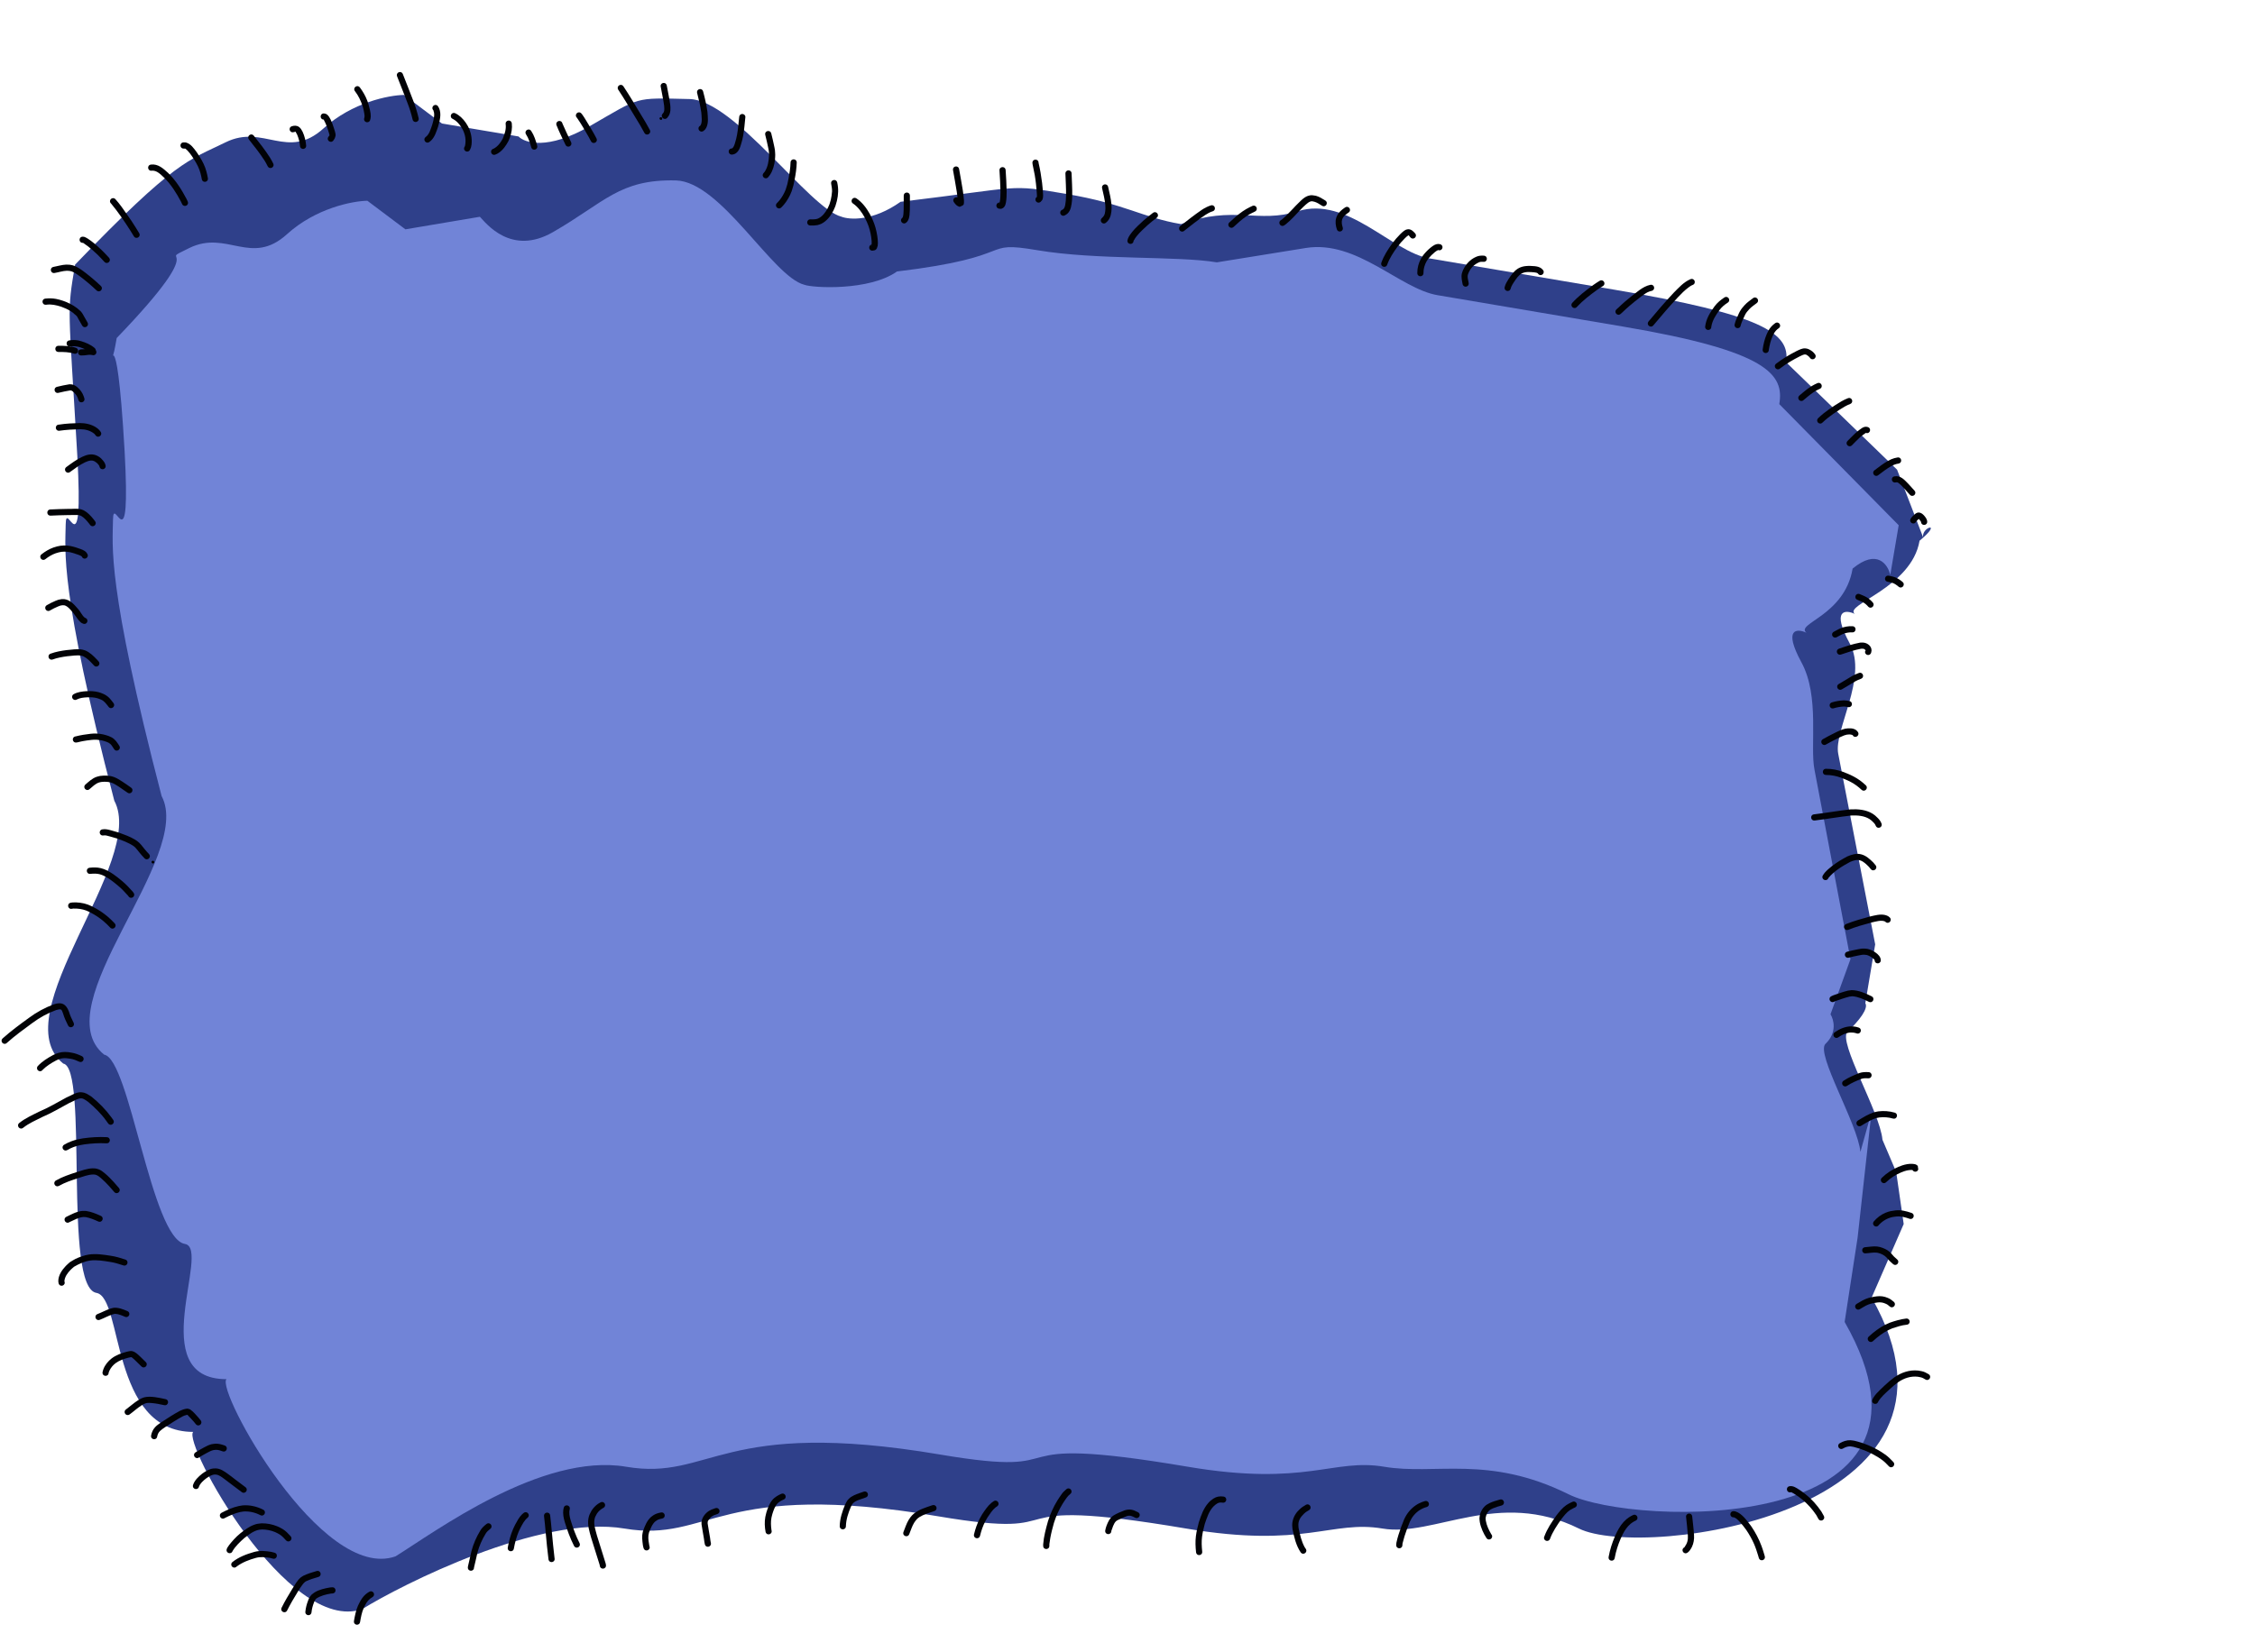 <?xml version="1.0" encoding="UTF-8" standalone="no"?>
<svg
   width="827"
   height="606"
   viewBox="0 0 827 606"
   fill="none"
   version="1.1"
   id="svg1"
   sodipodi:docname="EXPERIENCELOWER.svg"
   inkscape:export-filename="EXPERIENCELOWER.svg"
   inkscape:export-xdpi="96"
   inkscape:export-ydpi="96"
   xmlns:inkscape="http://www.inkscape.org/namespaces/inkscape"
   xmlns:sodipodi="http://sodipodi.sourceforge.net/DTD/sodipodi-0.dtd"
   xmlns="http://www.w3.org/2000/svg"
   xmlns:svg="http://www.w3.org/2000/svg">
  <sodipodi:namedview
     id="namedview1"
     pagecolor="#ffffff"
     bordercolor="#000000"
     borderopacity="0.25"
     inkscape:showpageshadow="2"
     inkscape:pageopacity="0.0"
     inkscape:pagecheckerboard="0"
     inkscape:deskcolor="#d1d1d1" />
  <defs
     id="defs1" />
  <path
     d="m 690.372,418.105 5.035,11.8 2.757,19.126 -11.771,27 c 45.093,79 -83.754,96.413 -107.331,84.712 -29.472,-14.626 -53.267,3.172 -72,0 -18.733,-3.172 -28.618,7.346 -72,0 -75.919,-12.856 -36.772,4.683 -91,-4.5 -80.356,-13.607 -83.942,9.759 -115,4.5 -31.058,-5.259 -82.057,20.78 -96.218,29.539 -27.184,9.596 -66,-61 -62,-65 -30.5,0 -25.641,-49.331 -35.5,-51 -12.325,-2.087 -2.783,-82.531 -12.15,-84.118 -22.312,-17.977 30.661,-74.132 18.718,-96.439 -20.265,-77.978 -17.928,-91.782 -17.821,-101.399 0.107,-9.617 6.612,17.854 4.257,-25.142 -3.225,-55.822 -3.893,-51.878 -0.804,-70.119 36.925,-38.374 41.446,-38.115 55.273,-44.902 13.827,-6.787 22.669,6.881 35.852,-5.085 10.546,-9.574 24.034,-12.158 29.459,-12.253 l 13.947,10.476 28.1,4.758 c 2.295,2.417 10.706,5.058 25.985,-3.714 19.099,-10.965 15.974,-10.48 36.687,-10.015 16.57,0.372 44.042,40.157 55.707,43.146 3.011,1.186 11.569,1.756 21.715,-5.451 45.553,-5.471 39.144,-6.556 60.835,-2.883 21.691,3.673 27.742,8.643 42.039,11.064 19.38,-7.018 28.284,-0.112 42.84,-4.718 18.114,-5.732 34.485,14.968 48.288,17.305 l 26.128,4.425 41.904,7.096 c 53.242,9.016 64.537,15.706 62.7,26.551 l 40.733,39.434 9.57,24.883 c -0.867,-3.865 7.638,-6.235 -1.325,1.173 -2.938,17.353 -27.923,23.439 -23.767,26.846 -3.448,-1.598 -8.643,-1.666 -1.836,10.846 6.806,12.512 -5.954,31.751 -4.223,40.496 l 13.55,69.889 -3.618,21.578 c 1.201,1.893 -2.166,6.324 -6.517,10.455 -3.706,3.52 11.89,29.443 12.803,39.64 z"
     fill="#2f408a"
     id="path1"
     sodipodi:nodetypes="cccccsccscccccsccccccccsccccssccccccccccccc" />
  <path
     d="m 682.288,422.565 4.06,-14.522 -5.092,46 -4.752,30.9 c 45.093,79 -77.576,74.963 -101.153,63.262 -29.472,-14.626 -48.977,-6.967 -67.71,-10.139 -18.733,-3.172 -28.618,7.346 -72,0 -75.919,-12.856 -36.772,4.683 -91,-4.5 -80.356,-13.607 -83.942,9.759 -115,4.5 -31.058,-5.259 -70.42,24.112 -84.581,32.871 -27.184,9.596 -66,-61 -62,-65 -30.5,0 -5.374,-47.933 -15.234,-49.602 -12.325,-2.087 -20.254,-67.855 -29.621,-69.442 -22.312,-17.977 33.001,-72.572 21.058,-94.879 -20.265,-77.978 -17.928,-91.782 -17.821,-101.399 0.107,-9.617 6.612,17.854 4.257,-25.142 -3.225,-55.822 -5.99,-23.226 -2.901,-41.466 36.925,-38.374 12.793,-26.235 26.62,-33.022 13.827,-6.787 22.669,6.881 35.852,-5.085 10.546,-9.574 24.034,-12.158 29.459,-12.253 l 13.947,10.476 27.32,-4.601 c 2.295,2.417 11.486,14.417 26.765,5.645 19.099,-10.965 24.358,-19.449 45.071,-18.984 16.57,0.372 35.463,35.282 47.128,38.272 3.011,1.186 23.853,2.341 33.999,-4.866 45.553,-5.471 29.851,-11.468 51.542,-7.795 21.691,3.673 51.456,2.025 65.753,4.446 l 32.637,-5.27 c 18.757,-3.028 34.485,14.968 48.288,17.305 l 26.128,4.425 41.904,7.096 c 53.242,9.016 59.164,17.607 57.327,28.452 l 43.79,44.431 -3.089,18.24 c -0.867,-3.865 -4.841,-9.745 -13.804,-2.337 -2.938,17.353 -21.098,20.124 -16.942,23.532 -3.448,-1.598 -8.643,-1.666 -1.836,10.846 6.806,12.512 3.062,30.668 4.793,39.413 l 13.193,69.496 -7.323,20.213 c 1.201,1.893 2.514,6.714 -1.837,10.845 -3.706,3.52 11.89,29.443 12.803,39.64 z"
     fill="#2f408a"
     id="path1-9"
     style="fill:#7184d7;fill-opacity:1"
     sodipodi:nodetypes="cccccsccscccccsccccccccsccccssccccccccccccc" />
  <path
     style="fill:#010206;fill-opacity:1;stroke-opacity:0.392"
     id="path2"
     d="m 2.563,382.542 c 2.967,-2.642 6.175,-4.983 9.383,-7.32 2.663,-1.981 5.539,-3.54 8.646,-4.692 1.931,-0.541 1.961,-0.347 2.548,1.297 0.446,1.511 1.098,2.938 1.814,4.336 0.73,1.427 2.749,0.394 2.019,-1.033 v 0 c -0.68,-1.329 -1.298,-2.685 -1.718,-4.123 -1.107,-2.713 -2.552,-3.536 -5.453,-2.601 -3.296,1.232 -6.361,2.879 -9.189,4.985 -3.302,2.406 -6.607,4.817 -9.651,7.549 -1.134,1.134 0.47,2.737 1.604,1.604 z" />
  <path
     style="fill:#010206;fill-opacity:1;stroke-opacity:0.392"
     id="path3"
     d="m 8.509,413.709 c 2.08,-1.642 4.518,-2.704 6.869,-3.884 3.491,-1.473 6.734,-3.425 10.061,-5.218 1.288,-0.462 3.229,-1.931 4.687,-1.652 0.655,0.126 1.735,0.941 2.186,1.24 2.45,2.068 4.775,4.339 6.647,6.951 0.228,0.315 0.456,0.631 0.685,0.946 0.94,1.299 2.777,-0.031 1.837,-1.33 v 0 c -0.228,-0.315 -0.456,-0.63 -0.684,-0.945 -2.061,-2.831 -4.558,-5.337 -7.276,-7.541 -1.382,-0.84 -1.958,-1.407 -3.611,-1.579 -1.954,-0.202 -3.84,1.245 -5.548,1.913 -3.307,1.785 -6.53,3.723 -10.001,5.187 -2.493,1.251 -5.07,2.389 -7.268,4.14 -1.252,1.002 0.164,2.772 1.417,1.771 z" />
  <path
     style="fill:#010206;fill-opacity:1;stroke-opacity:0.392"
     id="path4"
     d="m 21.615,435.035 c 2.212,-1.277 4.669,-2.057 7.08,-2.862 1.792,-0.527 3.592,-1.296 5.491,-1.321 0.234,-0.003 0.466,0.03 0.699,0.045 0.196,0.067 0.4,0.114 0.588,0.202 0.652,0.307 1.03,0.645 1.595,1.125 1.067,0.907 2.025,1.887 2.968,2.919 0.622,0.684 1.234,1.377 1.824,2.089 1.024,1.234 2.769,-0.214 1.745,-1.448 v 0 c -0.615,-0.74 -1.249,-1.462 -1.897,-2.173 -1.027,-1.119 -2.067,-2.205 -3.243,-3.173 -0.809,-0.666 -1.39,-1.14 -2.361,-1.517 -0.355,-0.138 -0.737,-0.192 -1.106,-0.289 -0.333,-0.013 -0.666,-0.048 -0.999,-0.04 -2.08,0.053 -4.058,0.828 -6.021,1.43 -2.513,0.839 -5.07,1.659 -7.377,2.985 -1.434,0.717 -0.42,2.745 1.014,2.028 z" />
  <path
     style="fill:#010206;fill-opacity:1;stroke-opacity:0.392"
     id="path5"
     d="m 23.613,470.024 c 0.111,-1.628 1.16,-3.042 2.262,-4.177 0.396,-0.408 0.844,-0.76 1.266,-1.141 1.834,-1.079 3.854,-2.005 5.989,-2.289 2.307,-0.306 4.898,0.138 7.174,0.499 1.683,0.245 3.303,0.739 4.908,1.279 1.52,0.509 2.241,-1.641 0.721,-2.15 v 0 c -1.727,-0.576 -3.468,-1.105 -5.277,-1.369 -2.666,-0.415 -5.373,-0.846 -8.078,-0.458 -1.43,0.205 -3.567,0.948 -4.865,1.582 -0.729,0.356 -1.4,0.821 -2.1,1.231 -0.495,0.456 -1.021,0.88 -1.484,1.369 -1.416,1.497 -2.793,3.494 -2.748,5.648 0.006,0.294 0.098,0.579 0.148,0.869 0.632,1.474 2.716,0.581 2.084,-0.893 z" />
  <path
     style="fill:#010206;fill-opacity:1;stroke-opacity:0.392"
     id="path6"
     d="m 39.854,503.52 c 0.372,-1.101 1.023,-2.064 1.857,-2.871 0.221,-0.214 0.47,-0.398 0.705,-0.597 1.389,-1.013 3.014,-1.55 4.655,-1.989 0.14,-0.031 0.848,-0.201 1.022,-0.204 0.323,-0.006 1.722,1.407 1.843,1.52 1.301,1.247 0.668,0.625 1.899,1.864 1.131,1.137 2.739,-0.462 1.608,-1.599 v 0 c -1.279,-1.286 -0.624,-0.643 -1.965,-1.928 -0.871,-0.804 -1.73,-1.742 -2.929,-2.044 -0.701,-0.176 -1.392,0.054 -2.068,0.201 -1.97,0.533 -3.907,1.208 -5.549,2.463 -0.303,0.266 -0.623,0.514 -0.909,0.797 -1.213,1.201 -2.152,2.689 -2.438,4.387 0,1.604 2.268,1.604 2.268,0 z" />
  <path
     style="fill:#010206;fill-opacity:1;stroke-opacity:0.392"
     id="path7"
     d="m 57.664,526.915 c 0.336,-1.734 1.424,-2.358 2.789,-3.308 2.152,-1.392 4.29,-2.821 6.553,-4.031 0.448,-0.228 0.921,-0.398 1.413,-0.502 0.191,-0.041 0.489,-0.089 0.507,-0.051 0.022,0.046 -0.092,0.045 -0.139,0.068 0.791,0.789 1.545,1.612 2.292,2.443 0.503,0.592 0.268,0.3 0.708,0.873 0.979,1.27 2.775,-0.114 1.796,-1.384 v 0 c -0.523,-0.675 -0.25,-0.339 -0.819,-1.006 -0.95,-1.055 -1.872,-2.165 -3.038,-2.989 -0.294,-0.09 -0.578,-0.217 -0.881,-0.27 -0.163,-0.029 -0.331,0.009 -0.495,0.029 -0.846,0.104 -1.654,0.426 -2.416,0.792 -2.341,1.256 -4.56,2.727 -6.785,4.174 -0.863,0.61 -1.544,1.021 -2.265,1.796 -0.791,0.85 -1.276,1.955 -1.472,3.087 -0.199,1.591 2.051,1.872 2.25,0.281 z" />
  <path
     style="fill:#010206;fill-opacity:1;stroke-opacity:0.392"
     id="path8"
     d="m 72.988,545.333 c 0.504,-1.261 1.544,-2.143 2.584,-2.961 0.923,-0.646 1.923,-1.33 3.079,-1.446 0.181,-0.018 0.363,0.006 0.545,0.01 1.184,0.138 2.11,0.915 3.044,1.591 1.245,0.902 1.569,1.167 2.795,2.115 1.185,0.915 2.393,1.799 3.586,2.703 1.278,0.969 2.648,-0.838 1.37,-1.807 v 0 c -1.188,-0.9 -2.39,-1.78 -3.57,-2.69 -1.167,-0.901 -1.69,-1.322 -2.881,-2.179 -1.343,-0.966 -2.68,-1.924 -4.392,-2.001 -0.327,0.014 -0.656,9e-5 -0.98,0.042 -1.497,0.193 -2.811,1.029 -4.009,1.888 -1.42,1.141 -2.792,2.402 -3.372,4.185 -0.389,1.556 1.811,2.106 2.2,0.55 z" />
  <path
     style="fill:#010206;fill-opacity:1;stroke-opacity:0.392"
     id="path9"
     d="m 85.317,568.948 c 1.12,-1.836 2.758,-3.391 4.369,-4.794 1.62,-1.236 3.315,-2.595 5.376,-2.976 0.367,-0.068 0.744,-0.071 1.116,-0.107 1.622,0.032 3.239,0.348 4.739,0.976 0.626,0.262 1.127,0.568 1.713,0.901 0.862,0.565 1.554,1.33 2.239,2.089 1.076,1.189 2.757,-0.333 1.681,-1.522 v 0 c -0.851,-0.937 -1.722,-1.868 -2.806,-2.542 -0.769,-0.431 -1.236,-0.721 -2.068,-1.062 -1.822,-0.746 -3.781,-1.105 -5.746,-1.093 -1.382,0.168 -1.574,0.107 -2.875,0.589 -1.807,0.669 -3.356,1.875 -4.861,3.041 -0.419,0.368 -0.853,0.72 -1.258,1.104 -0.703,0.666 -1.536,1.581 -2.165,2.326 -0.48,0.569 -1.003,1.22 -1.387,1.869 -0.09,0.153 -0.146,0.324 -0.219,0.486 -0.507,1.521 1.644,2.238 2.151,0.717 z" />
  <path
     style="fill:#010206;fill-opacity:1;stroke-opacity:0.392"
     id="path10"
     d="m 105.35,590.704 c 1.137,-2.275 2.439,-4.465 3.767,-6.632 0.6,-0.971 1.181,-1.957 1.892,-2.852 0.235,-0.295 0.58,-0.705 0.9,-0.937 0.155,-0.113 0.331,-0.193 0.496,-0.29 1.391,-0.615 2.847,-1.069 4.308,-1.485 1.542,-0.441 0.919,-2.621 -0.623,-2.18 v 0 c -1.665,0.477 -3.332,0.987 -4.893,1.747 -0.276,0.181 -0.567,0.342 -0.828,0.544 -1.358,1.055 -2.253,2.87 -3.186,4.27 -1.38,2.252 -2.734,4.527 -3.906,6.896 -0.651,1.465 1.421,2.386 2.072,0.921 z" />
  <path
     style="fill:#010206;fill-opacity:1;stroke-opacity:0.392"
     id="path11"
     d="m 132.06,594.993 c 0.305,-1.749 0.622,-3.507 1.344,-5.142 0.14,-0.316 0.312,-0.617 0.469,-0.925 0.662,-1.347 1.411,-2.271 2.7,-3.027 1.374,-0.827 0.204,-2.77 -1.17,-1.943 v 0 c -0.566,0.347 -0.774,0.445 -1.294,0.894 -0.977,0.844 -1.683,1.92 -2.265,3.062 -0.186,0.376 -0.39,0.744 -0.558,1.128 -0.778,1.786 -1.139,3.7 -1.468,5.608 -0.244,1.585 1.998,1.93 2.241,0.345 z" />
  <path
     style="fill:#010206;fill-opacity:1;stroke-opacity:0.392"
     id="path12"
     d="m 173.841,575.02 c 0.465,-1.815 0.838,-3.652 1.265,-5.476 0.639,-2.413 1.655,-4.709 2.952,-6.838 0.415,-0.77 1.062,-1.302 1.73,-1.835 1.251,-1.003 -0.167,-2.772 -1.418,-1.77 v 0 c -0.871,0.701 -1.697,1.439 -2.252,2.43 -1.41,2.339 -2.532,4.847 -3.22,7.496 -0.297,1.269 -0.579,2.541 -0.863,3.813 -0.122,0.547 -0.276,1.086 -0.388,1.635 -0.037,0.18 -0.049,0.363 -0.074,0.545 0,1.604 2.268,1.604 2.268,0 z" />
  <path
     style="fill:#010206;fill-opacity:1;stroke-opacity:0.392"
     id="path13"
     d="m 203.373,571.593 c -0.379,-3.262 -0.723,-6.53 -1.007,-9.803 -0.186,-1.952 -0.34,-3.906 -0.595,-5.85 -0.209,-1.59 -2.457,-1.295 -2.248,0.295 v 0 c 0.251,1.911 0.401,3.832 0.584,5.751 0.293,3.377 0.637,6.753 1.057,10.117 0.361,1.562 2.57,1.053 2.21,-0.51 z" />
  <path
     style="fill:#010206;fill-opacity:1;stroke-opacity:0.392"
     id="path14"
     d="m 222.228,574.089 c -0.037,-0.186 -0.06,-0.375 -0.111,-0.558 -0.106,-0.381 -1.031,-3.317 -1.065,-3.424 -0.709,-2.233 -1.424,-4.462 -2.098,-6.706 -0.499,-1.977 -1.33,-4.089 -0.895,-6.166 0.174,-0.831 0.486,-1.276 0.885,-2.007 0.6,-0.915 1.401,-1.561 2.345,-2.078 1.395,-0.791 0.275,-2.764 -1.119,-1.972 v 0 c -0.267,0.155 -0.545,0.292 -0.801,0.465 -0.988,0.667 -1.779,1.54 -2.433,2.532 -0.586,1.149 -0.903,1.572 -1.138,2.884 -0.424,2.37 0.374,4.741 0.984,6.995 0.677,2.253 1.394,4.49 2.106,6.732 0.338,1.064 0.697,2.122 1.006,3.195 0.04,0.14 0.059,0.285 0.089,0.427 0.227,1.587 2.472,1.267 2.245,-0.321 z" />
  <path
     style="fill:#010206;fill-opacity:1;stroke-opacity:0.392"
     id="path15"
     d="m 238.148,567.131 c -0.233,-1.282 -0.483,-2.631 -0.338,-3.94 0.036,-0.323 0.133,-0.636 0.199,-0.955 0.563,-1.428 1.153,-3.149 2.378,-4.163 0.165,-0.137 0.355,-0.24 0.533,-0.36 0.575,-0.356 1.218,-0.52 1.875,-0.636 1.576,-0.293 1.162,-2.523 -0.415,-2.229 v 0 c -0.983,0.189 -1.935,0.463 -2.782,1.023 -0.279,0.207 -0.578,0.391 -0.837,0.622 -1.54,1.376 -2.322,3.422 -2.98,5.319 -0.08,0.448 -0.195,0.89 -0.239,1.343 -0.077,0.784 0.003,1.646 0.079,2.427 0.081,0.825 0.176,1.654 0.442,2.443 0.632,1.474 2.716,0.581 2.084,-0.893 z" />
  <path
     style="fill:#010206;fill-opacity:1;stroke-opacity:0.392"
     id="path16"
     d="m 260.684,565.926 c -0.044,-0.231 -0.097,-0.461 -0.133,-0.694 -0.06,-0.387 -0.095,-0.777 -0.154,-1.163 -0.268,-1.736 -0.629,-3.455 -0.872,-5.195 0.018,-0.259 -0.012,-0.526 0.055,-0.776 0.05,-0.188 0.184,-0.342 0.289,-0.506 0.569,-0.89 1.109,-1.318 2.047,-1.769 0.759,-0.276 0.382,-0.143 1.133,-0.4 1.517,-0.521 0.78,-2.665 -0.736,-2.145 v 0 c -0.892,0.307 -0.416,0.135 -1.427,0.524 -0.295,0.156 -0.604,0.288 -0.885,0.468 -1.293,0.829 -2.376,2.191 -2.685,3.723 -0.079,0.391 -0.024,0.797 -0.036,1.195 0.244,1.736 0.602,3.451 0.87,5.183 0.067,0.432 0.107,0.867 0.177,1.298 0.046,0.287 0.114,0.569 0.171,0.854 0.422,1.547 2.61,0.95 2.188,-0.597 z" />
  <path
     style="fill:#010206;fill-opacity:1;stroke-opacity:0.392"
     id="path17"
     d="m 282.932,561.319 c -0.207,-1.52 -0.298,-3.065 -0.008,-4.58 0.084,-0.436 0.213,-0.861 0.319,-1.292 0.432,-1.341 0.877,-2.776 1.834,-3.855 0.38,-0.428 0.639,-0.559 1.111,-0.879 0.827,-0.456 0.416,-0.252 1.229,-0.619 1.457,-0.669 0.511,-2.73 -0.946,-2.061 v 0 c -1.047,0.487 -0.515,0.214 -1.59,0.827 -0.763,0.553 -1.024,0.672 -1.637,1.397 -1.123,1.329 -1.702,3.022 -2.205,4.657 -0.121,0.512 -0.272,1.018 -0.364,1.536 -0.33,1.842 -0.245,3.754 0.106,5.586 0.507,1.521 2.658,0.804 2.151,-0.717 z" />
  <path
     style="fill:#010206;fill-opacity:1;stroke-opacity:0.392"
     id="path18"
     d="m 310.228,559.83 c 0.069,-2.445 0.868,-4.806 1.813,-7.038 0.338,-0.635 0.473,-1.043 0.996,-1.522 0.82,-0.751 2.005,-1.055 3.021,-1.424 0.969,-0.35 0.5,-0.189 1.405,-0.486 1.523,-0.5 0.816,-2.655 -0.708,-2.154 v 0 c -0.969,0.319 -0.479,0.15 -1.472,0.509 -1.444,0.525 -2.908,1.018 -4.02,2.142 -0.678,0.686 -0.874,1.216 -1.313,2.057 -1.05,2.516 -1.935,5.165 -1.99,7.917 0,1.604 2.268,1.604 2.268,0 z" />
  <path
     style="fill:#010206;fill-opacity:1;stroke-opacity:0.392"
     id="path19"
     d="m 333.47,562.758 c 0.575,-1.371 0.979,-2.821 1.753,-4.103 0.157,-0.261 0.346,-0.501 0.52,-0.751 0.183,-0.217 0.347,-0.451 0.55,-0.651 1.16,-1.144 3.056,-1.792 4.559,-2.315 1.243,-0.427 0.65,-0.229 1.779,-0.596 1.524,-0.497 0.821,-2.653 -0.703,-2.156 v 0 c -1.165,0.38 -0.557,0.177 -1.824,0.612 -2.338,0.82 -4.718,1.764 -6.236,3.831 -0.218,0.324 -0.453,0.637 -0.653,0.973 -0.813,1.369 -1.265,2.898 -1.867,4.36 -0.563,1.501 1.56,2.298 2.123,0.796 z" />
  <path
     style="fill:#010206;fill-opacity:1;stroke-opacity:0.392"
     id="path20"
     d="m 359.422,563.376 c 0.447,-1.844 1.062,-3.65 1.944,-5.334 0.253,-0.483 0.543,-0.947 0.815,-1.421 0.887,-1.274 1.726,-2.663 2.953,-3.649 0.171,-0.137 0.361,-0.247 0.542,-0.371 1.31,-0.925 10e-4,-2.777 -1.308,-1.852 v 0 c -0.257,0.186 -0.528,0.355 -0.772,0.558 -1.39,1.155 -2.385,2.709 -3.384,4.19 -0.298,0.525 -0.617,1.039 -0.895,1.575 -0.944,1.82 -1.612,3.765 -2.094,5.753 -0.389,1.556 1.811,2.106 2.2,0.55 z" />
  <path
     style="fill:#010206;fill-opacity:1;stroke-opacity:0.392"
     id="path21"
     d="m 384.846,567.054 c 0,-0.188 -0.015,-0.376 0,-0.563 0.034,-0.436 0.283,-1.962 0.327,-2.208 0.341,-1.909 0.831,-3.761 1.351,-5.627 0.773,-2.468 1.845,-4.823 3.195,-7.028 0.454,-0.742 0.968,-1.464 1.464,-2.179 0.372,-0.532 0.815,-0.982 1.322,-1.379 1.245,-1.011 -0.185,-2.771 -1.43,-1.76 v 0 c -0.659,0.548 -1.268,1.133 -1.756,1.847 -0.549,0.792 -1.059,1.508 -1.565,2.338 -1.444,2.37 -2.59,4.901 -3.415,7.552 -0.767,2.758 -1.546,5.574 -1.761,8.443 -0.014,0.187 0,0.375 0,0.563 0,1.604 2.268,1.604 2.268,0 z" />
  <path
     style="fill:#010206;fill-opacity:1;stroke-opacity:0.392"
     id="path22"
     d="m 407.577,561.589 c 0.402,-1.104 0.819,-2.593 1.632,-3.469 0.13,-0.14 0.301,-0.233 0.452,-0.349 1.167,-0.614 2.387,-1.136 3.619,-1.605 1.216,-0.36 1.934,0.03 2.984,0.579 1.423,0.74 2.469,-1.272 1.046,-2.012 v 0 c -1.739,-0.9 -2.889,-1.268 -4.84,-0.685 -1.477,0.566 -2.963,1.17 -4.302,2.017 -0.275,0.256 -0.578,0.485 -0.825,0.768 -0.796,0.912 -1.494,2.608 -1.823,3.765 -0.093,0.325 -0.14,0.662 -0.21,0.992 0,1.604 2.268,1.604 2.268,0 z" />
  <path
     style="fill:#010206;fill-opacity:1;stroke-opacity:0.392"
     id="path23"
     d="m 440.894,569.137 c -0.197,-1.815 -0.283,-3.646 -0.045,-5.463 0.224,-1.707 0.589,-2.985 1,-4.655 0.769,-2.205 1.466,-4.554 3.098,-6.301 0.552,-0.591 0.775,-0.705 1.396,-1.139 0.634,-0.424 1.309,-0.445 2.034,-0.338 1.59,0.207 1.883,-2.041 0.293,-2.249 v 0 c -1.34,-0.161 -2.49,-0.018 -3.649,0.744 -0.814,0.595 -1.133,0.77 -1.843,1.562 -1.818,2.029 -2.693,4.639 -3.531,7.179 -0.456,1.866 -0.819,3.122 -1.06,5.037 -0.247,1.964 -0.158,3.942 0.057,5.902 0.199,1.591 2.449,1.31 2.25,-0.281 z" />
  <path
     style="fill:#010206;fill-opacity:1;stroke-opacity:0.392"
     id="path24"
     d="m 478.825,568.104 c -0.111,-0.164 -0.237,-0.318 -0.333,-0.491 -1.2,-2.169 -1.763,-4.651 -2.246,-7.057 -0.028,-0.432 -0.098,-0.864 -0.084,-1.297 0.057,-1.736 0.946,-2.877 2.132,-4.022 0.507,-0.501 1.105,-0.868 1.721,-1.213 1.393,-0.794 0.269,-2.764 -1.124,-1.97 v 0 c -0.782,0.452 -1.545,0.928 -2.191,1.57 -0.274,0.275 -0.568,0.533 -0.822,0.826 -1.214,1.399 -1.947,3.102 -1.978,4.971 -0.009,0.529 0.082,1.056 0.123,1.584 0.593,2.922 1.3,5.953 2.987,8.46 0.962,1.283 2.776,-0.078 1.814,-1.361 z" />
  <path
     style="fill:#010206;fill-opacity:1;stroke-opacity:0.392"
     id="path25"
     d="m 514.315,566.778 c 0.018,-0.199 0.017,-0.4 0.055,-0.596 0.085,-0.432 0.652,-2.391 0.706,-2.567 0.564,-1.838 1.253,-3.615 1.977,-5.394 0.801,-1.758 2.005,-3.218 3.629,-4.271 0.654,-0.424 1.065,-0.569 1.763,-0.868 0.251,-0.077 0.502,-0.154 0.753,-0.231 1.529,-0.483 0.846,-2.645 -0.683,-2.162 v 0 c -0.326,0.105 -0.652,0.21 -0.978,0.316 -0.921,0.408 -1.349,0.554 -2.219,1.134 -1.949,1.299 -3.4,3.101 -4.366,5.228 -0.754,1.856 -1.471,3.71 -2.057,5.626 -0.214,0.698 -0.647,2.219 -0.785,2.996 -0.046,0.26 -0.042,0.526 -0.063,0.789 0,1.604 2.268,1.604 2.268,0 z" />
  <path
     style="fill:#010206;fill-opacity:1;stroke-opacity:0.392"
     id="path26"
     d="m 546.9,562.812 c -0.889,-1.522 -1.685,-3.194 -1.99,-4.947 -0.059,-0.339 -0.052,-0.686 -0.078,-1.029 0.186,-1.225 0.758,-2.432 1.85,-3.099 0.246,-0.15 0.515,-0.259 0.772,-0.389 1.043,-0.448 2.134,-0.759 3.224,-1.066 1.543,-0.436 0.926,-2.618 -0.617,-2.182 v 0 c -1.245,0.353 -2.491,0.71 -3.674,1.247 -0.93,0.514 -1.248,0.597 -1.981,1.336 -0.792,0.798 -1.397,1.91 -1.659,3.002 -0.106,0.443 -0.116,0.904 -0.174,1.356 0.047,0.465 0.058,0.936 0.142,1.396 0.369,2.014 1.356,4.179 2.489,5.88 1.065,1.198 2.76,-0.308 1.695,-1.507 z" />
  <path
     style="fill:#010206;fill-opacity:1;stroke-opacity:0.392"
     id="path27"
     d="m 568.423,564.596 c 0.97,-2.653 2.581,-5.028 4.198,-7.326 0.946,-1.204 1.895,-2.47 3.186,-3.331 0.295,-0.197 0.916,-0.508 1.23,-0.671 0.179,-0.081 0.357,-0.161 0.536,-0.242 1.46,-0.663 0.522,-2.728 -0.938,-2.065 v 0 c -0.215,0.099 -0.431,0.197 -0.646,0.296 -0.526,0.276 -1.069,0.542 -1.56,0.881 -1.468,1.013 -2.588,2.429 -3.663,3.828 -1.676,2.389 -3.36,4.86 -4.37,7.615 -0.717,1.434 1.311,2.448 2.028,1.014 z" />
  <path
     style="fill:#010206;fill-opacity:1;stroke-opacity:0.392"
     id="path28"
     d="m 592.192,571.485 c 0.437,-2.409 1.195,-4.768 2.161,-7.017 0.229,-0.534 0.491,-1.052 0.737,-1.578 0.752,-1.465 1.646,-2.832 2.919,-3.893 0.525,-0.437 0.755,-0.55 1.316,-0.889 0.174,-0.085 0.349,-0.169 0.523,-0.254 1.437,-0.712 0.43,-2.744 -1.007,-2.032 v 0 c -0.234,0.118 -0.468,0.235 -0.702,0.353 -0.727,0.452 -1,0.586 -1.678,1.165 -1.482,1.264 -2.55,2.868 -3.427,4.594 -0.263,0.567 -0.544,1.127 -0.79,1.702 -1.031,2.413 -1.836,4.944 -2.296,7.529 -0.227,1.587 2.018,1.908 2.245,0.321 z" />
  <path
     style="fill:#010206;fill-opacity:1;stroke-opacity:0.392"
     id="path29"
     d="m 618.376,556.684 c 0.195,2.186 0.502,4.356 0.629,6.549 0.106,1.746 -0.185,2.817 -1.151,4.222 -0.237,0.27 -0.116,0.196 -0.313,0.289 -1.266,0.985 0.127,2.774 1.392,1.79 v 0 c 0.581,-0.493 0.317,-0.224 0.796,-0.804 0.288,-0.428 0.517,-0.739 0.749,-1.216 0.671,-1.38 0.896,-2.889 0.79,-4.413 -0.137,-2.313 -0.449,-4.604 -0.68,-6.908 -0.348,-1.565 -2.562,-1.073 -2.214,0.492 z" />
  <path
     style="fill:#010206;fill-opacity:1;stroke-opacity:0.392"
     id="path30"
     d="m 635.789,556.626 c 0.102,0.024 0.211,0.03 0.307,0.071 0.786,0.34 1.515,1.123 2.067,1.725 0.937,1.022 1.397,1.686 2.246,2.807 1.1,1.63 2.077,3.345 2.866,5.148 0.608,1.387 1.062,2.826 1.506,4.27 0.082,0.282 0.164,0.564 0.246,0.846 0.447,1.54 2.625,0.907 2.178,-0.633 v 0 c -0.085,-0.294 -0.171,-0.587 -0.256,-0.881 -0.314,-1.016 -0.533,-1.769 -0.913,-2.789 -0.966,-2.594 -2.248,-5.054 -3.821,-7.333 -1.456,-1.913 -3.306,-4.636 -5.726,-5.394 -0.225,-0.07 -0.467,-0.071 -0.7,-0.106 -1.604,0 -1.604,2.268 0,2.268 z" />
  <path
     style="fill:#010206;fill-opacity:1;stroke-opacity:0.392"
     id="path31"
     d="m 656.685,547.443 c 0.106,-0.012 0.212,-0.054 0.318,-0.037 0.06,0.01 0.092,0.08 0.144,0.111 0.167,0.098 0.345,0.177 0.512,0.275 0.296,0.175 0.587,0.358 0.875,0.545 1.265,0.825 1.098,0.736 2.328,1.683 2.047,1.628 3.769,3.598 5.232,5.756 0.548,0.954 0.296,0.497 0.761,1.369 0.756,1.414 2.756,0.345 2,-1.069 v 0 c -0.529,-0.987 -0.236,-0.461 -0.886,-1.575 -1.606,-2.353 -3.483,-4.507 -5.726,-6.28 -1.238,-0.948 -1.249,-0.998 -2.52,-1.815 -0.996,-0.641 -2.11,-1.397 -3.358,-1.208 -1.587,0.227 -1.267,2.472 0.321,2.245 z" />
  <path
     style="fill:#010206;fill-opacity:1;stroke-opacity:0.392"
     id="path32"
     d="m 675.902,531.375 c 0.858,-0.494 1.828,-0.851 2.836,-0.772 0.353,0.028 0.698,0.117 1.047,0.176 3.149,0.777 6.19,2.057 8.95,3.765 0.456,0.282 0.887,0.602 1.331,0.902 0.976,0.683 1.806,1.524 2.608,2.396 1.09,1.176 2.753,-0.365 1.664,-1.541 v 0 c -0.926,-0.994 -1.879,-1.957 -3.003,-2.734 -0.493,-0.331 -0.972,-0.682 -1.478,-0.994 -3.003,-1.848 -6.313,-3.231 -9.744,-4.038 -0.5,-0.065 -0.996,-0.173 -1.5,-0.196 -1.358,-0.062 -2.675,0.406 -3.837,1.067 -1.392,0.796 -0.267,2.764 1.125,1.969 z" />
  <path
     style="fill:#010206;fill-opacity:1;stroke-opacity:0.392"
     id="path33"
     d="m 688.799,514.218 c 0.983,-1.691 2.53,-3.014 3.951,-4.326 1.788,-1.649 1.515,-1.379 3.348,-2.822 2.147,-1.478 4.621,-2.334 7.244,-2.024 0.337,0.04 0.667,0.129 1.001,0.193 0.644,0.139 1.196,0.431 1.738,0.786 1.358,0.853 2.564,-1.068 1.206,-1.92 v 0 c -0.798,-0.488 -1.605,-0.91 -2.537,-1.097 -0.434,-0.076 -0.864,-0.182 -1.302,-0.228 -3.171,-0.327 -6.17,0.709 -8.755,2.509 -0.579,0.458 -1.174,0.898 -1.738,1.374 -0.886,0.748 -2.743,2.475 -3.551,3.283 -0.941,0.941 -1.598,1.602 -2.302,2.675 -0.166,0.253 -0.285,0.534 -0.427,0.8 -0.563,1.501 1.56,2.298 2.123,0.796 z" />
  <path
     style="fill:#010206;fill-opacity:1;stroke-opacity:0.392"
     id="path34"
     d="m 686.902,491.971 c 1.693,-1.564 3.557,-2.988 5.622,-4.03 0.479,-0.242 0.98,-0.436 1.469,-0.654 1.713,-0.546 3.471,-1.162 5.276,-1.324 1.595,-0.163 1.365,-2.419 -0.23,-2.256 v 0 c -2.044,0.225 -4.04,0.838 -5.974,1.512 -0.554,0.251 -1.12,0.476 -1.662,0.752 -2.195,1.12 -4.186,2.63 -5.993,4.295 -1.207,1.056 0.287,2.763 1.493,1.707 z" />
  <path
     style="fill:#010206;fill-opacity:1;stroke-opacity:0.392"
     id="path35"
     d="m 682.158,480.215 c 0.987,-0.58 1.953,-1.215 3.018,-1.648 0.715,-0.29 0.985,-0.321 1.747,-0.5 1.068,-0.174 2.16,-0.449 3.245,-0.25 0.631,0.116 0.738,0.188 1.326,0.416 0.587,0.222 1.059,0.579 1.509,1.001 1.197,1.067 2.706,-0.626 1.509,-1.693 v 0 c -0.679,-0.587 -1.37,-1.119 -2.227,-1.434 -0.811,-0.293 -1.034,-0.418 -1.901,-0.548 -1.341,-0.202 -2.677,0.057 -3.992,0.303 -0.381,0.094 -0.767,0.169 -1.143,0.282 -1.552,0.464 -2.932,1.326 -4.308,2.157 -1.353,0.861 -0.135,2.774 1.217,1.913 z" />
  <path
     style="fill:#010206;fill-opacity:1;stroke-opacity:0.392"
     id="path36"
     d="m 684.288,459.776 c 1.353,-0.069 2.742,-0.408 4.102,-0.236 0.208,0.026 0.407,0.096 0.611,0.144 1.113,0.313 2.138,0.836 2.928,1.687 0.689,0.873 1.488,1.642 2.339,2.353 1.233,1.026 2.683,-0.718 1.45,-1.743 v 0 c -0.794,-0.656 -1.518,-1.384 -2.162,-2.189 -0.175,-0.175 -0.339,-0.362 -0.525,-0.526 -1.012,-0.899 -2.285,-1.437 -3.572,-1.803 -0.334,-0.063 -0.664,-0.151 -1.002,-0.19 -1.484,-0.169 -2.994,0.165 -4.47,0.255 -1.589,0.212 -1.29,2.46 0.3,2.248 z" />
  <path
     style="fill:#010206;fill-opacity:1;stroke-opacity:0.392"
     id="path37"
     d="m 689.059,449.358 c 1.337,-1.447 3.036,-2.472 4.971,-2.885 0.492,-0.105 0.997,-0.141 1.495,-0.211 1.659,-0.156 3.207,0.295 4.75,0.827 1.517,0.519 2.252,-1.626 0.735,-2.145 v 0 c -1.936,-0.658 -3.739,-1.13 -5.819,-0.925 -1.586,0.247 -2.106,0.237 -3.62,0.843 -1.725,0.691 -3.23,1.872 -4.425,3.278 -0.861,1.353 1.052,2.57 1.913,1.217 z" />
  <path
     style="fill:#010206;fill-opacity:1;stroke-opacity:0.392"
     id="path38"
     d="m 691.766,433.648 c 1.575,-1.512 3.423,-2.702 5.434,-3.548 0.404,-0.17 0.82,-0.309 1.23,-0.463 0.915,-0.292 1.861,-0.481 2.825,-0.427 0.184,0.01 0.368,0.039 0.548,0.077 0.071,0.015 0.269,0.115 0.203,0.083 -0.116,-0.058 -0.237,-0.106 -0.356,-0.159 -0.101,-0.306 -0.201,-0.613 -0.302,-0.919 -0.486,1.528 1.675,2.215 2.161,0.687 v 0 c -0.061,-0.432 -0.122,-0.863 -0.183,-1.295 -0.216,-0.16 -0.409,-0.356 -0.647,-0.479 -0.327,-0.169 -1.16,-0.251 -1.462,-0.262 -1.227,-0.044 -2.43,0.194 -3.592,0.574 -0.461,0.176 -0.93,0.334 -1.384,0.528 -2.25,0.959 -4.317,2.303 -6.08,4 -1.134,1.134 0.47,2.737 1.604,1.604 z" />
  <path
     style="fill:#010206;fill-opacity:1;stroke-opacity:0.392"
     id="path39"
     d="m 682.646,412.935 c 1.747,-1.035 3.53,-2.225 5.504,-2.789 0.369,-0.106 0.753,-0.152 1.129,-0.228 1.651,-0.168 3.321,-0.068 4.913,0.407 1.541,0.445 2.169,-1.734 0.629,-2.179 v 0 c -1.959,-0.552 -3.991,-0.708 -6.014,-0.446 -0.484,0.107 -0.977,0.182 -1.452,0.322 -2.113,0.621 -4.094,1.902 -5.966,3.026 -1.334,0.889 -0.076,2.776 1.258,1.887 z" />
  <path
     style="fill:#010206;fill-opacity:1;stroke-opacity:0.392"
     id="path40"
     d="m 677.381,398.335 c 1.676,-1.113 3.525,-1.874 5.39,-2.597 0.782,-0.233 1.569,-0.225 2.37,-0.172 1.601,0.086 1.723,-2.178 0.122,-2.264 v 0 c -1.126,-0.05 -2.226,-0.041 -3.313,0.322 -1.998,0.775 -3.975,1.601 -5.772,2.788 -1.36,0.85 -0.158,2.773 1.202,1.923 z" />
  <path
     style="fill:#010206;fill-opacity:1;stroke-opacity:0.392"
     id="path41"
     d="m 674.169,380.546 c 1.135,-0.781 2.365,-1.432 3.734,-1.689 0.729,-0.137 1.138,-0.075 1.857,-0.037 0.849,0.162 0.463,0.061 1.163,0.282 1.536,0.461 2.188,-1.711 0.652,-2.172 v 0 c -1.057,-0.306 -0.485,-0.171 -1.724,-0.376 -0.398,-0.012 -0.796,-0.055 -1.194,-0.036 -2.078,0.099 -3.997,0.935 -5.689,2.105 -1.36,0.85 -0.158,2.773 1.202,1.923 z" />
  <path
     style="fill:#010206;fill-opacity:1;stroke-opacity:0.392"
     id="path42"
     d="m 672.728,367.432 c 0.186,-0.081 0.367,-0.171 0.557,-0.243 0.247,-0.093 2.303,-0.792 2.439,-0.836 0.458,-0.149 2.056,-0.652 2.557,-0.754 0.354,-0.071 0.717,-0.084 1.076,-0.126 2.136,0.17 4.113,1.085 6.006,2.029 1.436,0.713 2.445,-1.317 1.009,-2.031 v 0 c -2.297,-1.137 -4.692,-2.209 -7.302,-2.248 -0.464,0.063 -0.933,0.096 -1.392,0.19 -0.529,0.108 -2.192,0.632 -2.683,0.792 -0.351,0.114 -2.274,0.771 -2.642,0.916 -0.27,0.107 -0.528,0.243 -0.791,0.365 -1.375,0.825 -0.208,2.77 1.167,1.945 z" />
  <path
     style="fill:#010206;fill-opacity:1;stroke-opacity:0.392"
     id="path43"
     d="m 678.047,351.315 c 1.157,-0.324 2.333,-0.576 3.512,-0.805 0.866,-0.169 1.366,-0.304 2.229,-0.276 0.298,0.01 0.592,0.073 0.887,0.11 0.763,0.229 1.448,0.63 2.073,1.119 0.249,0.195 0.756,0.555 0.81,0.909 -0.019,0.002 -0.037,0.004 -0.056,0.005 0.239,1.586 2.482,1.247 2.242,-0.339 v 0 c -0.053,-0.228 -0.106,-0.456 -0.16,-0.684 -0.128,-0.222 -0.232,-0.461 -0.385,-0.667 -0.645,-0.875 -2.063,-1.804 -3.044,-2.206 -0.401,-0.164 -0.828,-0.261 -1.241,-0.392 -0.419,-0.04 -0.836,-0.113 -1.257,-0.119 -0.995,-0.014 -1.582,0.129 -2.552,0.318 -1.201,0.235 -2.399,0.491 -3.579,0.82 -1.561,0.367 -1.042,2.575 0.519,2.207 z" />
  <path
     style="fill:#010206;fill-opacity:1;stroke-opacity:0.392"
     id="path44"
     d="m 677.902,341.075 c 2.774,-1.112 5.66,-1.91 8.543,-2.683 1.326,-0.289 3.475,-0.97 4.804,-0.375 0.228,0.128 0.199,0.039 0.221,0.175 1.196,1.068 2.706,-0.624 1.51,-1.692 v 0 c -0.618,-0.489 -0.298,-0.29 -0.951,-0.613 -0.217,-0.073 -0.429,-0.166 -0.652,-0.218 -1.825,-0.43 -3.749,0.13 -5.519,0.533 -2.969,0.797 -5.941,1.622 -8.797,2.768 -1.489,0.596 -0.647,2.701 0.842,2.106 z" />
  <path
     style="fill:#010206;fill-opacity:1;stroke-opacity:0.392"
     id="path45"
     d="m 670.565,322.058 c 2.129,-2.567 5.07,-4.314 7.968,-5.88 1.216,-0.48 2.515,-0.986 3.821,-0.503 1.211,0.448 2.153,1.433 3.045,2.314 0.227,0.274 0.453,0.549 0.68,0.823 1.028,1.231 2.768,-0.223 1.74,-1.454 v 0 c -0.279,-0.331 -0.559,-0.663 -0.838,-0.994 -1.281,-1.232 -2.52,-2.429 -4.296,-2.933 -1.819,-0.516 -3.565,0.049 -5.232,0.752 -1.954,1.061 -3.724,2.094 -5.494,3.46 -0.891,0.688 -2.063,1.676 -2.803,2.562 -0.277,0.332 -0.481,0.718 -0.722,1.077 -0.548,1.507 1.583,2.282 2.131,0.775 z" />
  <path
     style="fill:#010206;fill-opacity:1;stroke-opacity:0.392"
     id="path46"
     d="m 665.532,300.992 c 4.504,-0.531 8.968,-1.345 13.477,-1.833 2.245,-0.084 4.659,0.077 6.618,1.308 0.265,0.166 0.5,0.376 0.751,0.564 0.572,0.557 1.267,1.116 1.533,1.897 0.642,1.469 2.72,0.562 2.078,-0.908 v 0 c -0.101,-0.214 -0.183,-0.438 -0.304,-0.642 -0.504,-0.848 -1.241,-1.535 -1.972,-2.181 -0.35,-0.25 -0.682,-0.528 -1.051,-0.749 -2.367,-1.419 -5.203,-1.671 -7.897,-1.544 -4.503,0.49 -8.961,1.294 -13.458,1.832 -1.596,0.16 -1.37,2.416 0.226,2.256 z" />
  <path
     style="fill:#010206;fill-opacity:1;stroke-opacity:0.392"
     id="path47"
     d="m 669.71,284.296 c 1.843,-0.023 3.667,0.357 5.399,0.971 0.537,0.19 1.058,0.423 1.587,0.634 1.463,0.6 2.862,1.329 4.142,2.26 0.776,0.565 1.165,0.937 1.867,1.56 1.201,1.062 2.703,-0.637 1.502,-1.699 v 0 c -0.799,-0.704 -1.222,-1.109 -2.111,-1.748 -1.415,-1.016 -2.953,-1.822 -4.564,-2.481 -0.587,-0.232 -1.165,-0.487 -1.76,-0.695 -1.947,-0.679 -3.996,-1.092 -6.063,-1.071 -1.604,0 -1.604,2.268 0,2.268 z" />
  <path
     style="fill:#010206;fill-opacity:1;stroke-opacity:0.392"
     id="path48"
     d="m 669.751,273.072 c 1.325,-0.761 2.687,-1.456 4.055,-2.136 0.705,-0.351 1.76,-0.88 2.524,-1.158 0.308,-0.112 0.63,-0.182 0.945,-0.273 0.617,-0.102 1.247,-0.132 1.853,0.05 0.081,0.024 0.632,0.221 0.374,0.266 0.985,1.266 2.774,-0.127 1.79,-1.392 v 0 c -0.168,-0.18 -0.314,-0.384 -0.505,-0.539 -1.117,-0.906 -2.851,-0.773 -4.157,-0.559 -0.397,0.12 -0.801,0.218 -1.19,0.361 -0.804,0.296 -1.908,0.848 -2.659,1.221 -1.439,0.716 -2.873,1.446 -4.262,2.255 -1.346,0.871 -0.114,2.775 1.232,1.904 z" />
  <path
     style="fill:#010206;fill-opacity:1;stroke-opacity:0.392"
     id="path49"
     d="m 675.558,252.84 c 1.653,-0.923 3.241,-1.957 4.876,-2.911 0.651,-0.37 1.343,-0.651 2.042,-0.912 1.501,-0.565 0.701,-2.687 -0.799,-2.122 v 0 c -0.817,0.31 -1.626,0.64 -2.387,1.076 -1.655,0.966 -3.262,2.01 -4.934,2.946 -1.36,0.85 -0.158,2.773 1.202,1.923 z" />
  <path
     style="fill:#010206;fill-opacity:1;stroke-opacity:0.392"
     id="path50"
     d="m 672.557,259.813 c 1.235,-0.38 2.505,-0.582 3.793,-0.631 0.48,0.03 0.952,0.125 1.423,0.215 1.575,0.3 2,-1.927 0.424,-2.228 v 0 c -0.641,-0.121 -1.284,-0.245 -1.94,-0.253 -1.5,0.064 -2.981,0.296 -4.418,0.746 -1.521,0.507 -0.804,2.658 0.717,2.151 z" />
  <path
     style="fill:#010206;fill-opacity:1;stroke-opacity:0.392"
     id="path51"
     d="m 675.222,240.091 c 2.42,-0.825 4.845,-1.652 7.363,-2.118 0.506,0.011 0.738,-0.056 1.17,0.168 0.128,0.066 0.634,0.499 0.353,0.657 -0.02,-0.005 -0.039,-0.009 -0.059,-0.014 -0.432,1.544 1.751,2.156 2.184,0.612 v 0 c 0.046,-0.241 0.093,-0.482 0.14,-0.723 -0.039,-0.272 -0.031,-0.555 -0.116,-0.817 -0.412,-1.272 -1.681,-2.016 -2.956,-2.135 -0.376,-0.035 -0.754,0.015 -1.131,0.022 -2.634,0.497 -5.178,1.338 -7.708,2.212 -1.51,0.539 -0.747,2.675 0.763,2.136 z" />
  <path
     style="fill:#010206;fill-opacity:1;stroke-opacity:0.392"
     id="path52"
     d="m 673.718,233.679 c 0.978,-0.532 1.956,-1.101 3.032,-1.415 0.641,-0.187 1.161,-0.218 1.819,-0.292 0.242,0.006 0.484,0.011 0.726,0.017 1.603,0.017 1.628,-2.25 0.024,-2.268 v 0 c -0.339,-4.8e-4 -0.679,-9.6e-4 -1.018,-0.001 -0.952,0.118 -1.408,0.135 -2.347,0.42 -1.238,0.376 -2.374,1.021 -3.495,1.652 -1.334,0.889 -0.076,2.776 1.258,1.887 z" />
  <path
     style="fill:#010206;fill-opacity:1;stroke-opacity:0.392"
     id="path53"
     d="m 681.256,220.07 c 0.88,0.401 1.825,0.708 2.621,1.272 0.161,0.114 0.304,0.251 0.457,0.377 0.57,0.528 0.315,0.264 0.774,0.782 1.076,1.189 2.757,-0.332 1.682,-1.521 v 0 c -0.645,-0.703 -0.299,-0.357 -1.041,-1.033 -0.234,-0.183 -0.458,-0.38 -0.703,-0.548 -0.933,-0.641 -2.015,-1.021 -3.044,-1.47 -1.514,-0.527 -2.26,1.614 -0.746,2.142 z" />
  <path
     style="fill:#010206;fill-opacity:1;stroke-opacity:0.392"
     id="path54"
     d="m 692.315,213.428 c 0.627,0.149 1.286,0.228 1.893,0.455 0.612,0.229 1.151,0.636 1.682,1.005 0.129,0.109 0.258,0.218 0.387,0.327 1.234,1.024 2.682,-0.721 1.448,-1.745 v 0 c -0.182,-0.149 -0.365,-0.299 -0.547,-0.448 -0.5,-0.343 -0.902,-0.64 -1.449,-0.92 -0.953,-0.487 -1.985,-0.714 -3.029,-0.909 -1.58,-0.272 -1.965,1.963 -0.385,2.235 z" />
  <path
     style="fill:#010206;fill-opacity:1;stroke-opacity:0.392"
     id="path55"
     d="m 695.17,176.985 c 0.145,-0.019 0.46,-0.071 0.607,-0.042 0.693,0.139 2.133,1.802 2.548,2.224 1.411,1.555 0.715,0.784 2.089,2.314 1.072,1.193 2.759,-0.323 1.687,-1.516 v 0 c -1.404,-1.562 -0.683,-0.765 -2.162,-2.39 -1.419,-1.434 -2.852,-3.217 -5.09,-2.835 -1.587,0.227 -1.267,2.472 0.321,2.245 z" />
  <path
     style="fill:#010206;fill-opacity:1;stroke-opacity:0.392"
     id="path56"
     d="m 688.873,174.282 c 1.55,-1.157 3.078,-2.375 4.778,-3.311 0.305,-0.168 0.627,-0.306 0.94,-0.459 1.14,-0.382 0.577,-0.234 1.686,-0.457 1.569,-0.333 1.098,-2.551 -0.471,-2.218 v 0 c -1.471,0.324 -0.73,0.115 -2.219,0.642 -0.372,0.185 -0.753,0.355 -1.117,0.556 -1.782,0.986 -3.389,2.26 -5.015,3.477 -1.252,1.002 0.164,2.772 1.417,1.771 z" />
  <path
     style="fill:#010206;fill-opacity:1;stroke-opacity:0.392"
     id="path57"
     d="m 668.449,154.955 c 2.404,-2.285 5.224,-4.095 8.06,-5.794 1.441,-0.746 0.761,-0.433 2.028,-0.967 1.475,-0.628 0.588,-2.715 -0.888,-2.087 v 0 c -1.465,0.629 -0.693,0.267 -2.306,1.108 -3.024,1.814 -6.031,3.75 -8.572,6.214 -1.079,1.187 0.599,2.712 1.678,1.525 z" />
  <path
     style="fill:#010206;fill-opacity:1;stroke-opacity:0.392"
     id="path58"
     d="m 661.442,146.767 c 1.131,-0.95 2.253,-1.922 3.473,-2.758 0.686,-0.47 1.036,-0.64 1.748,-1.03 0.242,-0.11 0.484,-0.22 0.727,-0.33 1.457,-0.669 0.511,-2.73 -0.946,-2.061 v 0 c -0.291,0.135 -0.582,0.269 -0.873,0.404 -0.857,0.474 -1.171,0.622 -2.005,1.194 -1.275,0.875 -2.449,1.892 -3.63,2.886 -1.198,1.065 0.308,2.76 1.507,1.695 z" />
  <path
     style="fill:#010206;fill-opacity:1;stroke-opacity:0.392"
     id="path59"
     d="m 652.817,135.172 c 2.218,-1.713 4.649,-3.13 7.141,-4.401 0.693,-0.259 1.431,-0.845 2.224,-0.724 0.414,0.064 0.811,0.44 1.123,0.683 0.395,0.397 0.229,0.199 0.511,0.582 0.993,1.259 2.774,-0.146 1.78,-1.405 v 0 c -0.558,-0.684 -0.246,-0.346 -0.947,-1.003 -0.831,-0.592 -1.613,-1.087 -2.68,-1.115 -1.102,-0.029 -2.08,0.517 -3.043,0.962 -2.641,1.35 -5.218,2.853 -7.562,4.678 -1.232,1.027 0.22,2.769 1.452,1.742 z" />
  <path
     style="fill:#010206;fill-opacity:1;stroke-opacity:0.392"
     id="path60"
     d="m 648.695,128.313 c 0.275,-1.684 0.673,-3.354 1.354,-4.924 0.155,-0.358 0.342,-0.7 0.513,-1.05 0.435,-0.773 1.008,-1.422 1.744,-1.913 1.314,-0.918 0.015,-2.777 -1.299,-1.859 v 0 c -1.033,0.741 -1.882,1.651 -2.486,2.783 -0.197,0.409 -0.412,0.81 -0.59,1.228 -0.779,1.823 -1.256,3.772 -1.504,5.735 0,1.604 2.268,1.604 2.268,0 z" />
  <path
     style="fill:#010206;fill-opacity:1;stroke-opacity:0.392"
     id="path61"
     d="m 627.61,119.849 c 0.367,-2.322 1.662,-4.292 3.025,-6.146 0.817,-1.081 1.835,-1.933 2.968,-2.657 1.345,-0.873 0.111,-2.775 -1.234,-1.903 v 0 c -1.354,0.888 -2.585,1.913 -3.563,3.22 -1.684,2.309 -3.125,4.582 -3.463,7.486 0,1.604 2.268,1.604 2.268,0 z" />
  <path
     style="fill:#010206;fill-opacity:1;stroke-opacity:0.392"
     id="path62"
     d="m 638.394,119.337 c 0.284,-1.012 0.722,-1.973 1.162,-2.924 0.178,-0.386 0.336,-0.782 0.548,-1.15 0.459,-0.796 0.865,-1.192 1.465,-1.878 0.798,-0.838 1.76,-1.484 2.677,-2.179 1.278,-0.968 -0.092,-2.776 -1.37,-1.807 v 0 c -1.043,0.791 -2.131,1.533 -3.024,2.504 -0.834,0.976 -1.147,1.252 -1.797,2.385 -0.22,0.384 -0.386,0.797 -0.571,1.2 -0.529,1.149 -1.056,2.311 -1.339,3.549 -0.212,1.589 2.036,1.889 2.248,0.3 z" />
  <path
     style="fill:#010206;fill-opacity:1;stroke-opacity:0.392"
     id="path63"
     d="m 606.401,119.294 c 2.931,-3.529 5.923,-7.006 9.065,-10.348 1.153,-1.226 2.346,-2.423 3.693,-3.439 0.488,-0.368 1.037,-0.771 1.622,-0.975 1.487,-0.601 0.637,-2.703 -0.85,-2.102 v 0 c -2.442,1.047 -4.283,3.119 -6.117,4.963 -3.199,3.404 -6.249,6.942 -9.227,10.54 -0.962,1.283 0.852,2.643 1.814,1.361 z" />
  <path
     style="fill:#010206;fill-opacity:1;stroke-opacity:0.392"
     id="path64"
     d="m 594.387,115.132 c 0.222,-0.198 0.447,-0.393 0.665,-0.594 1.226,-1.134 0.92,-0.917 2.292,-2.113 1.477,-1.287 3.018,-2.487 4.576,-3.673 0.764,-0.549 1.463,-1.103 2.3,-1.534 0.585,-0.301 0.923,-0.36 1.531,-0.521 1.545,-0.43 0.936,-2.615 -0.609,-2.184 v 0 c -0.322,0.093 -0.651,0.163 -0.965,0.278 -1.341,0.49 -2.505,1.294 -3.631,2.157 -1.608,1.225 -3.198,2.464 -4.722,3.793 -1.457,1.271 -1.032,0.946 -2.284,2.105 -0.217,0.201 -0.44,0.394 -0.66,0.59 -1.198,1.065 0.308,2.76 1.507,1.695 z" />
  <path
     style="fill:#010206;fill-opacity:1;stroke-opacity:0.392"
     id="path65"
     d="m 578.392,112.494 c 2.187,-2.321 4.716,-4.263 7.288,-6.13 1.499,-1.017 0.782,-0.553 2.142,-1.402 1.36,-0.85 0.158,-2.773 -1.202,-1.923 v 0 c -1.452,0.909 -0.692,0.415 -2.273,1.49 -2.752,2 -5.467,4.083 -7.769,6.605 -0.962,1.283 0.852,2.643 1.814,1.361 z" />
  <path
     style="fill:#010206;fill-opacity:1;stroke-opacity:0.392"
     id="path66"
     d="m 508.76,97.056 c 0.842,-2.341 2.214,-4.416 3.663,-6.417 0.832,-1.119 1.745,-2.177 2.733,-3.161 0.466,-0.464 0.932,-0.941 1.535,-1.215 0.021,0.026 0.058,0.045 0.064,0.077 0.007,0.04 -0.046,0.082 -0.029,0.119 0.042,0.089 0.127,0.151 0.19,0.225 0.114,0.134 0.229,0.266 0.343,0.4 1.076,1.189 2.757,-0.332 1.682,-1.521 v 0 c -0.682,-0.731 -1.331,-1.433 -2.417,-1.479 -0.304,-0.013 -0.598,0.117 -0.897,0.176 -0.236,0.134 -0.484,0.247 -0.707,0.401 -0.376,0.26 -1.11,0.956 -1.403,1.249 -1.059,1.059 -2.039,2.198 -2.932,3.4 -1.579,2.19 -3.069,4.465 -3.977,7.028 -0.507,1.521 1.644,2.238 2.151,0.717 z" />
  <path
     style="fill:#010206;fill-opacity:1;stroke-opacity:0.392"
     id="path67"
     d="m 522.05,100.143 c -0.022,-1.498 0.404,-3 1.145,-4.302 0.199,-0.35 0.447,-0.669 0.671,-1.004 0.692,-0.844 1.459,-1.625 2.31,-2.309 0.414,-0.332 0.828,-0.653 1.342,-0.798 0.136,0.02 0.127,-0.023 0.113,0.063 1.58,0.276 1.97,-1.958 0.39,-2.234 v 0 c -0.856,-0.086 -0.43,-0.1 -1.28,0.04 -0.223,0.089 -0.455,0.159 -0.67,0.267 -0.424,0.213 -1.028,0.662 -1.378,0.946 -1.011,0.821 -1.92,1.758 -2.724,2.782 -0.276,0.428 -0.582,0.839 -0.828,1.285 -0.884,1.6 -1.377,3.436 -1.359,5.263 0,1.604 2.268,1.604 2.268,0 z" />
  <path
     style="fill:#010206;fill-opacity:1;stroke-opacity:0.392"
     id="path68"
     d="m 538.617,103.78 c -0.092,-0.813 -0.402,-1.627 -0.371,-2.453 0.022,-0.59 0.236,-0.96 0.456,-1.507 0.876,-1.738 1.911,-2.75 3.65,-3.571 0.537,-0.242 1.078,-0.258 1.648,-0.199 1.598,0.133 1.786,-2.127 0.188,-2.26 v 0 c -0.975,-0.07 -1.918,-2.1e-4 -2.822,0.417 -0.699,0.344 -0.99,0.453 -1.646,0.927 -1.391,1.005 -2.422,2.354 -3.145,3.902 -0.151,0.436 -0.348,0.858 -0.453,1.307 -0.3,1.285 0.032,2.547 0.258,3.809 0.264,1.582 2.5,1.209 2.237,-0.373 z" />
  <path
     style="fill:#010206;fill-opacity:1;stroke-opacity:0.392"
     id="path69"
     d="m 554.029,105.847 c 0.066,-0.202 0.115,-0.41 0.196,-0.607 0.259,-0.622 0.565,-1.092 0.938,-1.662 0.375,-0.573 0.965,-1.434 1.411,-1.959 0.228,-0.268 0.487,-0.507 0.731,-0.761 0.245,-0.172 0.472,-0.372 0.734,-0.516 1.376,-0.756 3.056,-0.564 4.552,-0.444 0.5,0.084 1.267,0.076 1.541,0.608 1.094,1.172 2.752,-0.376 1.657,-1.548 v 0 c -0.183,-0.176 -0.344,-0.377 -0.549,-0.527 -0.724,-0.529 -1.599,-0.704 -2.471,-0.794 -2.081,-0.16 -4.207,-0.241 -6.071,0.877 -0.372,0.223 -0.692,0.523 -1.038,0.784 -0.297,0.316 -0.611,0.617 -0.89,0.949 -0.464,0.55 -1.148,1.538 -1.537,2.142 -0.576,0.896 -1.126,1.819 -1.392,2.862 -0.422,1.547 1.766,2.144 2.188,0.597 z" />
  <path
     style="fill:#010206;fill-opacity:1;stroke-opacity:0.392"
     id="path70"
     d="m 470.992,82.664 c 0.205,-0.146 0.42,-0.279 0.616,-0.437 1.879,-1.519 3.61,-3.459 5.263,-5.223 0.739,-0.747 1.236,-1.28 2.029,-1.963 0.496,-0.427 1.126,-0.98 1.794,-1.161 0.512,-0.139 1.047,0.063 1.529,0.179 0.932,0.316 1.747,0.865 2.569,1.39 1.353,0.86 2.57,-1.054 1.216,-1.914 v 0 c -1.074,-0.68 -2.142,-1.369 -3.385,-1.708 -1.296,-0.189 -1.67,-0.396 -2.967,0.036 -1.686,0.561 -3.185,2.409 -4.44,3.59 -1.032,1.102 -2.062,2.203 -3.138,3.263 -0.488,0.481 -1.232,1.209 -1.785,1.663 -0.164,0.135 -0.345,0.247 -0.518,0.371 -1.353,0.861 -0.135,2.774 1.217,1.913 z" />
  <path
     style="fill:#010206;fill-opacity:1;stroke-opacity:0.392"
     id="path71"
     d="m 492.404,83.339 c -0.288,-0.927 -0.476,-1.966 -0.154,-2.913 0.064,-0.189 0.17,-0.361 0.255,-0.541 0.499,-0.818 1.26,-1.372 2.043,-1.891 1.33,-0.895 0.064,-2.777 -1.266,-1.881 v 0 c -1.144,0.78 -2.21,1.634 -2.866,2.89 -0.13,0.329 -0.293,0.647 -0.391,0.987 -0.391,1.357 -0.177,2.808 0.248,4.125 0.548,1.507 2.679,0.732 2.131,-0.775 z" />
  <path
     style="fill:#010206;fill-opacity:1;stroke-opacity:0.392"
     id="path72"
     d="m 452.427,83.236 c 1.474,-1.368 2.97,-2.733 4.633,-3.873 0.374,-0.256 0.767,-0.484 1.15,-0.726 1.37,-0.743 0.703,-0.407 1.999,-1.018 1.449,-0.686 0.479,-2.736 -0.97,-2.05 v 0 c -1.456,0.692 -0.706,0.311 -2.244,1.153 -0.428,0.273 -0.867,0.531 -1.285,0.819 -1.719,1.184 -3.273,2.592 -4.8,4.01 -1.192,1.073 0.325,2.758 1.517,1.686 z" />
  <path
     style="fill:#010206;fill-opacity:1;stroke-opacity:0.392"
     id="path73"
     d="m 434.334,84.641 c 2.501,-1.98 5.008,-3.96 7.647,-5.756 0.861,-0.537 1.737,-1.077 2.718,-1.358 1.532,-0.472 0.865,-2.639 -0.668,-2.167 v 0 c -1.189,0.382 -2.287,0.959 -3.328,1.651 -2.705,1.846 -5.283,3.871 -7.845,5.908 -1.217,1.044 0.258,2.765 1.476,1.722 z" />
  <path
     style="fill:#010206;fill-opacity:1;stroke-opacity:0.392"
     id="path74"
     d="m 415.73,88.277 c 0.044,-0.045 0.098,-0.082 0.132,-0.135 0.717,-1.097 0.121,-0.436 1.158,-1.696 1.142,-1.388 2.477,-2.581 3.793,-3.797 1.08,-0.962 2.212,-1.86 3.364,-2.733 1.277,-0.969 -0.094,-2.776 -1.371,-1.806 v 0 c -1.209,0.919 -2.4,1.861 -3.532,2.874 -1.42,1.313 -2.859,2.605 -4.078,4.115 -0.483,0.599 -1.134,1.495 -1.452,2.232 -0.13,0.302 -0.188,0.631 -0.282,0.946 0,1.604 2.268,1.604 2.268,0 z" />
  <path
     style="fill:#010206;fill-opacity:1;stroke-opacity:0.392"
     id="path75"
     d="m 312.939,74.732 c 1.73,1.2 3.134,3.149 4.136,4.97 0.334,0.608 0.605,1.248 0.907,1.873 0.77,1.713 1.239,3.526 1.52,5.378 0.164,1.084 0.239,1.954 0.117,3.03 -0.222,0.633 -0.093,0.01 -0.075,-0.007 0.14,-0.131 0.336,-0.186 0.503,-0.28 -1.6,-0.107 -1.751,2.156 -0.151,2.263 v 0 c 0.366,-0.08 0.77,-0.059 1.098,-0.24 0.62,-0.344 0.693,-0.932 0.882,-1.517 0.028,-0.33 0.08,-0.66 0.085,-0.991 0.012,-0.788 -0.112,-1.916 -0.229,-2.665 -0.32,-2.054 -0.854,-4.064 -1.713,-5.964 -0.341,-0.694 -0.647,-1.407 -1.024,-2.083 -1.219,-2.187 -2.83,-4.333 -4.932,-5.735 -1.392,-0.796 -2.517,1.173 -1.125,1.969 z" />
  <path
     style="fill:#010206;fill-opacity:1;stroke-opacity:0.392"
     id="path76"
     d="m 331.433,71.83 c -0.005,1.712 0.02,3.424 -0.029,5.135 -0.074,0.713 0.022,2.458 -0.529,3.014 -3.4e-4,-0.015 -6.9e-4,-0.029 -10e-4,-0.044 -1.203,1.06 0.297,2.761 1.5,1.701 v 0 c 0.123,-0.123 0.245,-0.246 0.368,-0.369 0.101,-0.16 0.218,-0.311 0.304,-0.48 0.587,-1.147 0.543,-2.51 0.625,-3.758 0.048,-1.732 0.026,-3.465 0.03,-5.198 0,-1.604 -2.268,-1.604 -2.268,0 z" />
  <path
     style="fill:#010206;fill-opacity:1;stroke-opacity:0.392"
     id="path77"
     d="m 349.508,62.394 c 0.442,2.628 0.967,5.239 1.366,7.874 0.139,1.157 0.346,2.311 0.394,3.478 0.008,0.206 0.023,0.413 -0.005,0.617 -0.004,0.028 -0.091,-0.022 -0.072,-0.043 0.231,-0.255 0.501,-0.471 0.752,-0.707 0.384,-0.116 0.276,-4.47e-4 0.013,-0.351 -0.089,-0.119 -0.165,-0.246 -0.248,-0.369 -0.93,-1.306 -2.777,0.009 -1.847,1.315 v 0 c 0.631,0.859 0.983,1.322 2.071,1.672 0.453,-0.235 0.988,-0.354 1.359,-0.704 0.302,-0.286 0.253,-1.258 0.238,-1.602 -0.054,-1.223 -0.265,-2.433 -0.413,-3.646 -0.397,-2.616 -0.911,-5.208 -1.358,-7.815 -0.199,-1.591 -2.449,-1.31 -2.25,0.281 z" />
  <path
     style="fill:#010206;fill-opacity:1;stroke-opacity:0.392"
     id="path78"
     d="m 366.556,62.641 c 0.196,2.561 0.287,5.129 0.36,7.696 -0.011,1.199 -0.016,2.41 -0.237,3.594 -0.062,0.335 -0.238,0.985 -0.29,0.657 0.259,-0.247 0.094,-0.149 0.525,-0.231 -1.543,-0.436 -2.16,1.746 -0.617,2.182 v 0 c 1.115,0.097 0.591,0.187 1.577,-0.239 0.171,-0.179 0.372,-0.334 0.513,-0.537 0.318,-0.46 0.441,-0.985 0.538,-1.524 0.236,-1.307 0.25,-2.644 0.257,-3.967 -0.076,-2.64 -0.168,-5.279 -0.377,-7.912 -0.199,-1.591 -2.449,-1.31 -2.25,0.281 z" />
  <path
     style="fill:#010206;fill-opacity:1;stroke-opacity:0.392"
     id="path79"
     d="m 378.625,59.753 c 0.034,0.244 0.059,0.489 0.103,0.732 0.233,1.273 0.552,2.527 0.769,3.804 0.218,1.284 0.268,1.795 0.43,3.085 0.127,1.255 0.268,2.511 0.33,3.771 0.018,0.363 0.12,1.056 -0.136,1.395 0.033,-0.091 0.066,-0.181 0.099,-0.272 -1.257,0.996 0.151,2.773 1.408,1.778 v 0 c 0.201,-0.224 0.401,-0.447 0.602,-0.671 0.079,-0.236 0.186,-0.465 0.237,-0.709 0.108,-0.512 0.078,-1.169 0.052,-1.68 -0.065,-1.302 -0.211,-2.599 -0.343,-3.896 -0.311,-2.467 -0.716,-4.915 -1.284,-7.337 0,-1.604 -2.268,-1.604 -2.268,0 z" />
  <path
     style="fill:#010206;fill-opacity:1;stroke-opacity:0.392"
     id="path80"
     d="m 390.732,63.695 c 0.077,2.728 0.298,5.453 0.228,8.184 -0.014,0.555 -0.058,1.109 -0.086,1.663 -0.158,0.97 -0.134,2.707 -1.106,3.334 -0.096,0.062 -0.213,0.084 -0.319,0.126 -1.384,0.809 -0.24,2.767 1.144,1.958 v 0 c 0.284,-0.186 0.601,-0.33 0.853,-0.559 1.325,-1.2 1.516,-3.08 1.693,-4.744 0.03,-0.592 0.075,-1.183 0.089,-1.775 0.068,-2.732 -0.145,-5.459 -0.228,-8.188 0,-1.604 -2.268,-1.604 -2.268,0 z" />
  <path
     style="fill:#010206;fill-opacity:1;stroke-opacity:0.392"
     id="path81"
     d="m 404.192,69.08 c 0.453,2.036 0.996,4.062 1.165,6.148 0.033,0.408 0.031,0.818 0.046,1.227 -0.095,1.508 -0.099,2.497 -1.279,3.513 -1.18,1.085 0.355,2.755 1.535,1.669 v 0 c 0.181,-0.172 0.377,-0.33 0.543,-0.517 1.174,-1.322 1.43,-3.047 1.467,-4.757 -0.02,-0.469 -0.021,-0.94 -0.061,-1.408 -0.182,-2.166 -0.733,-4.272 -1.207,-6.386 -0.361,-1.562 -2.57,-1.053 -2.21,0.51 z" />
  <path
     style="fill:#010206;fill-opacity:1;stroke-opacity:0.392"
     id="path82"
     d="m 242.331,31.89 c 0.39,2.298 0.935,4.563 1.232,6.878 0.034,0.754 0.183,1.595 -0.106,2.327 -0.091,0.229 -0.319,0.465 -0.475,0.647 -0.98,1.27 0.816,2.655 1.795,1.385 v 0 c 0.164,-0.224 0.354,-0.432 0.493,-0.673 0.706,-1.226 0.682,-2.611 0.541,-3.977 -0.313,-2.402 -0.868,-4.754 -1.281,-7.137 -0.389,-1.556 -2.589,-1.006 -2.2,0.55 z" />
  <circle
     id="path83"
     style="fill:#010206;stroke:#000000"
     cx="242.383"
     cy="43.486"
     r="0.019" />
  <path
     style="fill:#010206;fill-opacity:1;stroke-opacity:0.392"
     id="path84"
     d="m 255.666,34.115 c 0.635,2.362 1.179,4.748 1.53,7.169 0.069,1.283 0.513,3.834 -0.449,4.906 -0.033,0.006 -0.067,0.013 -0.1,0.019 -1.256,0.997 0.153,2.773 1.409,1.777 v 0 c 0.183,-0.166 0.366,-0.331 0.55,-0.497 0.143,-0.222 0.311,-0.431 0.428,-0.667 0.89,-1.799 0.537,-3.957 0.406,-5.866 -0.364,-2.475 -0.906,-4.918 -1.56,-7.333 -0.348,-1.565 -2.562,-1.073 -2.214,0.492 z" />
  <path
     style="fill:#010206;fill-opacity:1;stroke-opacity:0.392"
     id="path85"
     d="m 271.114,42.764 c -0.268,2.246 -0.4,4.507 -0.819,6.733 -0.091,0.484 -0.209,0.962 -0.314,1.443 -0.278,0.847 -0.646,3.059 -1.55,3.528 -0.132,0.015 -0.078,0.028 -0.167,-0.01 -1.583,0.255 -1.223,2.494 0.36,2.239 v 0 c 0.778,-0.169 0.394,-0.04 1.145,-0.399 0.168,-0.133 0.351,-0.249 0.503,-0.399 1.179,-1.165 1.471,-2.967 1.925,-4.479 0.112,-0.52 0.238,-1.038 0.336,-1.561 0.408,-2.182 0.567,-4.397 0.793,-6.602 0.348,-1.565 -1.866,-2.057 -2.214,-0.492 z" />
  <path
     style="fill:#010206;fill-opacity:1;stroke-opacity:0.392"
     id="path86"
     d="m 280.664,49.545 c 0.376,1.446 0.699,2.908 1.005,4.37 0.106,0.507 0.231,1.012 0.294,1.527 0.062,0.509 0.055,1.023 0.082,1.535 -0.103,2.035 -0.428,4.277 -1.594,6.013 -0.128,0.19 -0.294,0.351 -0.441,0.526 -1,1.253 0.772,2.668 1.772,1.415 v 0 c 0.219,-0.283 0.462,-0.548 0.656,-0.848 1.026,-1.589 1.558,-3.586 1.77,-5.445 0.068,-0.595 0.067,-1.197 0.101,-1.795 -0.04,-0.61 -0.043,-1.223 -0.119,-1.829 -0.067,-0.538 -0.198,-1.067 -0.309,-1.598 -0.313,-1.494 -0.643,-2.988 -1.029,-4.465 -0.422,-1.547 -2.61,-0.95 -2.188,0.597 z" />
  <path
     style="fill:#010206;fill-opacity:1;stroke-opacity:0.392"
     id="path87"
     d="m 289.924,59.653 c -0.06,1.947 -0.356,3.885 -0.726,5.795 -0.136,0.699 -0.263,1.401 -0.439,2.091 -0.167,0.653 -0.392,1.29 -0.589,1.935 -0.596,1.552 -1.423,2.984 -2.497,4.253 -0.231,0.273 -0.492,0.518 -0.738,0.777 -1.098,1.169 0.555,2.721 1.653,1.553 v 0 c 0.296,-0.317 0.61,-0.619 0.887,-0.952 1.236,-1.489 2.189,-3.161 2.867,-4.975 0.212,-0.708 0.455,-1.408 0.637,-2.125 0.182,-0.714 0.314,-1.44 0.453,-2.163 0.394,-2.04 0.704,-4.109 0.761,-6.189 0,-1.604 -2.268,-1.604 -2.268,0 z" />
  <path
     style="fill:#010206;fill-opacity:1;stroke-opacity:0.392"
     id="path88"
     d="m 304.835,67.47 c 0.161,0.923 0.342,1.846 0.307,2.791 -0.03,0.804 -0.277,2.299 -0.458,3.051 -0.131,0.544 -0.317,1.074 -0.476,1.61 -0.221,0.491 -0.411,0.997 -0.662,1.473 -0.764,1.451 -2.002,3.119 -3.563,3.786 -0.263,0.112 -0.552,0.149 -0.829,0.224 -1.261,0.092 -0.623,0.073 -1.912,0.053 -1.603,-0.014 -1.624,2.253 -0.02,2.268 v 0 c 1.684,0.006 0.814,0.051 2.607,-0.156 0.441,-0.149 0.903,-0.247 1.324,-0.447 1.991,-0.946 3.487,-2.899 4.468,-4.812 0.291,-0.568 0.509,-1.17 0.764,-1.755 0.176,-0.611 0.382,-1.214 0.528,-1.833 0.545,-2.311 0.649,-4.432 0.135,-6.746 -0.348,-1.565 -2.562,-1.073 -2.214,0.492 z" />
  <path
     style="fill:#010206;fill-opacity:1;stroke-opacity:0.392"
     id="path89"
     d="m 185.451,45.582 c 0.227,1.877 -0.358,3.579 -1.072,5.285 -0.774,1.431 -1.77,2.8 -3.213,3.604 -0.11,0.045 -0.22,0.09 -0.331,0.135 -1.471,0.638 -0.569,2.718 0.902,2.08 v 0 c 0.189,-0.085 0.378,-0.169 0.567,-0.254 0.207,-0.123 0.423,-0.234 0.622,-0.37 1.563,-1.07 2.678,-2.679 3.549,-4.33 0.182,-0.445 0.386,-0.881 0.545,-1.335 0.575,-1.646 0.887,-3.395 0.676,-5.136 -0.227,-1.587 -2.472,-1.267 -2.245,0.321 z" />
  <path
     style="fill:#010206;fill-opacity:1;stroke-opacity:0.392"
     id="path90"
     d="m 192.943,49.322 c 0.943,1.429 1.411,3.072 1.873,4.701 0.439,1.542 2.62,0.922 2.181,-0.621 v 0 c -0.529,-1.854 -1.089,-3.716 -2.167,-5.338 -0.889,-1.334 -2.776,-0.076 -1.887,1.258 z" />
  <path
     style="fill:#010206;fill-opacity:1;stroke-opacity:0.392"
     id="path91"
     d="m 204.063,45.845 c 0.978,2.469 2.167,4.847 3.311,7.241 0.691,1.447 2.737,0.469 2.046,-0.978 v 0 c -1.079,-2.258 -2.181,-4.508 -3.157,-6.813 -0.389,-1.556 -2.589,-1.006 -2.2,0.55 z" />
  <path
     style="fill:#010206;fill-opacity:1;stroke-opacity:0.392"
     id="path92"
     d="m 211.586,43.2 c 1.578,2.249 2.939,4.648 4.306,7.03 0.279,0.521 0.557,1.042 0.836,1.564 0.756,1.414 2.756,0.344 2,-1.07 v 0 c -0.29,-0.541 -0.579,-1.082 -0.869,-1.623 -0.953,-1.66 -1.921,-3.301 -2.931,-4.927 -0.562,-0.906 -0.742,-1.267 -1.326,-2.065 -0.13,-0.177 -0.275,-0.342 -0.413,-0.513 -1.134,-1.134 -2.737,0.47 -1.604,1.604 z" />
  <path
     style="fill:#010206;fill-opacity:1;stroke-opacity:0.392"
     id="path93"
     d="m 226.784,32.986 c 2.195,3.273 4.163,6.688 6.218,10.049 1.154,1.852 2.277,3.727 3.296,5.657 0.75,1.417 2.754,0.356 2.004,-1.061 v 0 c -1.044,-1.97 -2.184,-3.889 -3.366,-5.779 -2.083,-3.407 -4.078,-6.869 -6.307,-10.184 -0.932,-1.305 -2.777,0.013 -1.845,1.318 z" />
  <path
     style="fill:#010206;fill-opacity:1;stroke-opacity:0.392"
     id="path94"
     d="m 158.958,40.482 c 0.007,0.058 0.013,0.115 0.02,0.173 0.062,0.201 0.151,0.396 0.187,0.603 0.262,1.51 -0.28,3.196 -0.688,4.625 -0.572,1.512 -0.97,3.368 -2.357,4.373 -1.254,0.999 0.159,2.773 1.413,1.774 v 0 c 0.197,-0.164 0.409,-0.312 0.591,-0.493 1.363,-1.349 1.914,-3.286 2.536,-5.038 0.604,-2.166 1.337,-4.676 0.349,-6.853 -0.122,-0.27 -0.298,-0.511 -0.447,-0.767 -1.134,-1.134 -2.737,0.47 -1.604,1.604 z" />
  <path
     style="fill:#010206;fill-opacity:1;stroke-opacity:0.392"
     id="path95"
     d="m 166.122,43.648 c 1.185,0.63 2.153,1.65 2.899,2.755 0.239,0.354 0.441,0.731 0.662,1.097 0.982,2.006 1.303,3.908 0.836,6.094 -0.065,0.113 -0.13,0.226 -0.194,0.338 -0.68,1.452 1.373,2.414 2.054,0.962 v 0 c 0.121,-0.285 0.243,-0.569 0.364,-0.854 0.062,-0.322 0.145,-0.64 0.185,-0.965 0.288,-2.337 -0.236,-4.68 -1.309,-6.757 -0.267,-0.432 -0.511,-0.879 -0.8,-1.296 -0.999,-1.444 -2.302,-2.739 -3.901,-3.496 -1.501,-0.563 -2.298,1.56 -0.796,2.123 z" />
  <path
     style="fill:#010206;fill-opacity:1;stroke-opacity:0.392"
     id="path96"
     d="m 107.768,48.456 c 0.116,-0.027 0.548,-0.129 0.62,-0.127 0.143,0.003 0.089,0.141 0.119,0.208 0.14,0.306 0.327,0.589 0.482,0.888 0.549,1.305 0.92,2.689 1.027,4.101 0.134,1.598 2.394,1.408 2.26,-0.189 v 0 c -0.156,-1.73 -0.579,-3.429 -1.304,-5.013 -0.384,-0.664 -0.615,-1.216 -1.245,-1.699 -0.823,-0.632 -1.746,-0.61 -2.676,-0.32 -1.521,0.507 -0.804,2.658 0.717,2.151 z" />
  <path
     style="fill:#010206;fill-opacity:1;stroke-opacity:0.392"
     id="path97"
     d="m 118.804,43.878 c -0.017,0.013 -0.047,0.017 -0.051,0.038 -0.004,0.027 0.023,0.049 0.033,0.075 0.025,0.07 0.039,0.145 0.072,0.212 0.096,0.199 0.216,0.386 0.313,0.584 0.332,0.677 0.424,0.954 0.708,1.67 0.278,0.829 0.581,1.653 0.812,2.497 0.05,0.181 0.204,0.604 0.104,0.846 -0.024,0.057 -0.093,0.083 -0.139,0.124 -0.072,0.09 -0.145,0.18 -0.218,0.27 -0.906,1.323 0.966,2.604 1.871,1.281 v 0 c 0.15,-0.236 0.301,-0.472 0.451,-0.708 0.1,-0.325 0.251,-0.639 0.301,-0.976 0.073,-0.487 -0.074,-1.032 -0.202,-1.494 -0.249,-0.906 -0.573,-1.79 -0.876,-2.678 -0.47,-1.176 -0.971,-2.659 -1.952,-3.521 -0.419,-0.369 -0.72,-0.372 -1.23,-0.487 -1.604,0 -1.604,2.268 0,2.268 z" />
  <path
     style="fill:#010206;fill-opacity:1;stroke-opacity:0.392"
     id="path98"
     d="m 130.228,33.517 c 1.239,1.605 2.087,3.442 2.736,5.351 0.275,0.899 0.484,1.817 0.631,2.746 0.079,0.497 0.159,0.975 0.057,1.469 -0.027,0.098 -0.054,0.196 -0.082,0.294 -0.393,1.555 1.806,2.11 2.199,0.556 v 0 c 0.043,-0.182 0.087,-0.363 0.13,-0.545 0.025,-0.231 0.069,-0.461 0.074,-0.693 0.036,-1.476 -0.507,-3.151 -0.864,-4.563 -0.144,-0.416 -0.272,-0.837 -0.431,-1.247 -0.669,-1.722 -1.597,-3.346 -2.707,-4.82 -1.027,-1.232 -2.769,0.22 -1.742,1.452 z" />
  <path
     style="fill:#010206;fill-opacity:1;stroke-opacity:0.392"
     id="path99"
     d="m 145.642,28.043 c 1.27,3.229 2.556,6.453 3.786,9.698 0.775,1.975 1.403,3.999 1.88,6.066 0.362,1.562 2.571,1.05 2.209,-0.512 v 0 c -0.504,-2.164 -1.154,-4.287 -1.968,-6.357 -1.235,-3.258 -2.526,-6.495 -3.801,-9.737 -0.596,-1.489 -2.701,-0.647 -2.106,0.842 z" />
  <path
     style="fill:#010206;fill-opacity:1;stroke-opacity:0.392"
     id="path100"
     d="m 55.709,62.611 c 1.805,-0.165 3.259,1.435 4.46,2.539 2.608,2.563 4.531,5.663 6.226,8.875 0.124,0.268 0.249,0.537 0.373,0.805 0.677,1.454 2.733,0.497 2.056,-0.957 v 0 C 68.683,73.571 68.542,73.269 68.4,72.966 66.564,69.492 64.527,66.246 61.696,63.474 59.877,61.83 57.99,60.032 55.336,60.374 c -1.582,0.264 -1.209,2.5 0.373,2.237 z" />
  <path
     style="fill:#010206;fill-opacity:1;stroke-opacity:0.392"
     id="path101"
     d="m 67.383,54.503 c 0.104,0 0.554,-0.008 0.644,0.027 0.072,0.028 0.105,0.114 0.162,0.167 0.165,0.155 0.345,0.294 0.502,0.457 0.8,0.833 0.9,1.037 1.619,2.009 1.098,1.645 2.175,3.326 2.847,5.198 0.32,0.89 0.439,1.469 0.661,2.374 0.063,0.329 0.125,0.658 0.188,0.987 0.303,1.575 2.53,1.146 2.227,-0.428 v 0 c -0.071,-0.368 -0.143,-0.736 -0.214,-1.104 -0.263,-1.054 -0.384,-1.65 -0.766,-2.695 -0.749,-2.044 -1.913,-3.893 -3.126,-5.688 -1.085,-1.444 -2.102,-3.021 -3.941,-3.539 -0.138,-0.039 -0.613,-0.032 -0.803,-0.032 -1.604,0 -1.604,2.268 0,2.268 z" />
  <path
     style="fill:#010206;fill-opacity:1;stroke-opacity:0.392"
     id="path102"
     d="m 91.337,51.237 c 2.012,2.513 3.999,5.058 5.744,7.765 0.782,1.356 0.427,0.7 1.076,1.963 0.735,1.425 2.75,0.386 2.016,-1.039 v 0 c -0.719,-1.391 -0.327,-0.671 -1.186,-2.154 -1.8,-2.781 -3.833,-5.405 -5.907,-7.987 -1.027,-1.232 -2.769,0.22 -1.742,1.452 z" />
  <path
     style="fill:#010206;fill-opacity:1;stroke-opacity:0.392"
     id="path103"
     d="m 16.931,111.786 c 1.948,-0.267 3.64,0.14 5.487,0.714 1.223,0.438 2.429,0.969 3.535,1.656 0.299,0.185 0.708,0.51 0.988,0.725 0.371,0.422 0.914,0.696 1.254,1.146 0.22,0.291 0.364,0.633 0.54,0.953 0.438,0.825 0.906,1.634 1.388,2.435 0.827,1.374 2.77,0.205 1.943,-1.169 v 0 c -0.469,-0.778 -0.922,-1.565 -1.348,-2.367 -0.333,-0.592 -0.483,-0.928 -0.905,-1.441 -0.427,-0.52 -1.034,-0.874 -1.496,-1.359 -1.599,-1.216 -3.325,-2.101 -5.232,-2.746 -1.01,-0.309 -1.504,-0.492 -2.548,-0.685 -1.29,-0.238 -2.587,-0.25 -3.888,-0.112 -1.591,0.199 -1.31,2.449 0.281,2.25 z" />
  <path
     style="fill:#010206;fill-opacity:1;stroke-opacity:0.392"
     id="path104"
     d="m 20.047,100.135 c 1.489,-0.244 2.96,-0.77 4.48,-0.812 0.29,-0.008 0.578,0.036 0.868,0.054 0.307,0.064 0.623,0.09 0.92,0.193 0.711,0.245 1.645,0.857 2.225,1.254 1.423,0.975 2.746,2.09 4.071,3.192 0.967,0.798 1.875,1.663 2.796,2.513 1.178,1.088 2.717,-0.578 1.539,-1.666 v 0 c -0.95,-0.877 -1.888,-1.768 -2.885,-2.591 -1.061,-0.881 -1.704,-1.434 -2.814,-2.275 -1.376,-1.043 -2.822,-2.129 -4.495,-2.651 -0.405,-0.126 -0.834,-0.155 -1.251,-0.232 -0.409,-0.014 -0.817,-0.057 -1.226,-0.042 -1.571,0.056 -3.094,0.567 -4.632,0.834 -1.578,0.287 -1.172,2.518 0.406,2.231 z" />
  <path
     style="fill:#010206;fill-opacity:1;stroke-opacity:0.392"
     id="path105"
     d="m 30.38,89.094 c 0.074,0.022 0.157,0.026 0.223,0.067 0.175,0.107 0.325,0.249 0.491,0.369 0.34,0.245 0.692,0.474 1.027,0.727 1.232,0.93 2.368,1.958 3.488,3.018 0.92,0.889 1.798,1.818 2.658,2.765 1.079,1.186 2.757,-0.339 1.678,-1.526 v 0 C 39.046,93.524 38.129,92.552 37.166,91.624 35.965,90.492 34.75,89.391 33.426,88.401 32.738,87.886 31.854,87.262 31.046,86.936 c -0.209,-0.084 -0.444,-0.074 -0.666,-0.111 -1.604,0 -1.604,2.268 0,2.268 z" />
  <path
     style="fill:#010206;fill-opacity:1;stroke-opacity:0.392"
     id="path106"
     d="m 40.775,74.713 c 2.592,3.113 4.861,6.491 7.045,9.898 0.42,0.685 0.84,1.369 1.26,2.054 0.839,1.367 2.771,0.181 1.933,-1.186 v 0 C 50.584,84.781 50.156,84.084 49.728,83.386 47.862,80.478 48.682,81.694 46.696,78.847 45.303,76.85 43.927,74.821 42.281,73.018 41.083,71.953 39.576,73.648 40.775,74.713 Z" />
  <path
     style="fill:#010206;fill-opacity:1;stroke-opacity:0.392"
     id="path107"
     d="m 21.52,144.089 c 1.423,-0.353 2.861,-0.642 4.307,-0.881 0.142,0.03 0.292,0.034 0.425,0.091 0.567,0.244 1.442,1.243 1.775,1.743 0.119,0.179 0.207,0.376 0.311,0.564 0.316,0.766 0.177,0.384 0.419,1.144 0.498,1.524 2.654,0.819 2.155,-0.705 v 0 c -0.343,-1.031 -0.143,-0.505 -0.61,-1.572 -0.167,-0.281 -0.315,-0.575 -0.502,-0.844 -0.773,-1.114 -1.943,-2.245 -3.294,-2.583 -0.34,-0.085 -0.7,-0.05 -1.049,-0.075 -1.531,0.254 -3.054,0.559 -4.56,0.938 -1.542,0.441 -0.919,2.621 0.623,2.18 z" />
  <path
     style="fill:#010206;fill-opacity:1;stroke-opacity:0.392"
     id="path108"
     d="m 25.813,127.099 c 1.169,-0.213 2.228,-0.053 3.365,0.244 1.409,0.484 2.868,0.978 3.994,1.989 1.212,1.05 2.697,-0.664 1.485,-1.714 v 0 c -1.427,-1.209 -3.146,-1.925 -4.922,-2.474 -0.351,-0.087 -0.698,-0.191 -1.053,-0.26 -1.074,-0.209 -2.164,-0.18 -3.242,-0.023 -1.582,0.264 -1.209,2.5 0.373,2.237 z" />
  <path
     style="fill:#010206;fill-opacity:1;stroke-opacity:0.392"
     id="path109"
     d="m 34.525,128.087 c -1.229,-0.356 -2.499,-0.149 -3.741,0.011 -0.655,0.041 -0.326,0.026 -0.987,0.042 -1.603,0.041 -1.545,2.308 0.058,2.267 v 0 c 0.8,-0.022 0.393,-0.002 1.22,-0.06 0.901,-0.117 1.829,-0.305 2.732,-0.109 1.521,0.507 2.238,-1.644 0.717,-2.151 z" />
  <path
     style="fill:#010206;fill-opacity:1;stroke-opacity:0.392"
     id="path110"
     d="m 27.834,127.577 c -1.047,-0.368 -2.151,-0.521 -3.25,-0.635 -1.028,-0.09 -2.061,-0.09 -3.093,-0.094 -1.604,-0.006 -1.612,2.262 -0.008,2.268 v 0 c 0.957,0.004 1.915,0.002 2.869,0.082 0.907,0.092 1.819,0.211 2.686,0.503 1.501,0.563 2.298,-1.56 0.796,-2.123 z" />
  <path
     style="fill:#010206;fill-opacity:1;stroke-opacity:0.392"
     id="path111"
     d="m 21.673,158.028 c 2.543,-0.369 5.115,-0.509 7.681,-0.578 1.912,0.022 3.659,0.439 5.178,1.627 0.388,0.406 0.216,0.197 0.522,0.621 0.975,1.273 2.775,-0.105 1.801,-1.378 v 0 c -0.576,-0.73 -0.259,-0.376 -0.96,-1.055 -0.235,-0.172 -0.458,-0.361 -0.704,-0.516 -1.77,-1.121 -3.826,-1.547 -5.899,-1.565 -2.544,0.07 -5.104,0.182 -7.62,0.577 -1.604,0 -1.604,2.268 0,2.268 z" />
  <path
     style="fill:#010206;fill-opacity:1;stroke-opacity:0.392"
     id="path112"
     d="m 25.7,173.141 c 1.754,-1.285 3.522,-2.615 5.497,-3.551 0.328,-0.155 0.674,-0.272 1.01,-0.408 1.515,-0.482 2.259,-0.252 3.422,0.727 0.305,0.414 0.816,0.795 0.883,1.337 0.438,1.543 2.619,0.923 2.181,-0.619 v 0 c -0.059,-0.183 -0.103,-0.372 -0.178,-0.549 -0.317,-0.749 -0.909,-1.343 -1.453,-1.926 -0.207,-0.165 -0.403,-0.345 -0.621,-0.495 -1.621,-1.116 -3.257,-1.2 -5.095,-0.572 -0.406,0.169 -0.822,0.317 -1.219,0.507 -2.066,0.987 -3.924,2.368 -5.761,3.716 -1.297,0.943 0.037,2.777 1.334,1.834 z" />
  <path
     style="fill:#010206;fill-opacity:1;stroke-opacity:0.392"
     id="path113"
     d="m 18.55,189.16 c 2.062,-0.11 4.127,-0.163 6.192,-0.203 1.064,-0.003 2.129,-0.046 3.194,-0.036 0.549,0.005 0.892,-0.014 1.403,0.159 0.188,0.064 0.36,0.169 0.54,0.254 1.048,0.657 1.883,1.604 2.653,2.561 0.337,0.438 0.17,0.221 0.499,0.649 0.976,1.272 2.775,-0.109 1.799,-1.381 v 0 c -0.342,-0.446 -0.164,-0.214 -0.535,-0.695 -1.011,-1.242 -2.106,-2.454 -3.533,-3.223 -0.328,-0.13 -0.644,-0.292 -0.983,-0.389 -1.552,-0.448 -3.48,-0.078 -5.08,-0.165 -2.05,0.039 -4.101,0.088 -6.148,0.202 -1.604,0 -1.604,2.268 0,2.268 z" />
  <path
     style="fill:#010206;fill-opacity:1;stroke-opacity:0.392"
     id="path114"
     d="m 16.669,205.101 c 1.135,-0.902 2.409,-1.659 3.781,-2.144 0.365,-0.129 0.744,-0.218 1.116,-0.327 1.309,-0.34 2.66,-0.325 3.985,-0.081 0.405,0.074 1.308,0.347 1.698,0.46 0.77,0.338 2.241,0.604 2.83,1.23 -0.005,0.029 -0.01,0.058 -0.015,0.086 0.83,1.372 2.77,0.198 1.94,-1.174 v 0 c -0.151,-0.212 -0.302,-0.425 -0.453,-0.637 -0.16,-0.127 -0.31,-0.267 -0.479,-0.382 -0.956,-0.647 -2.136,-0.888 -3.194,-1.302 -0.657,-0.189 -1.378,-0.413 -2.05,-0.532 -1.635,-0.291 -3.304,-0.263 -4.912,0.159 -0.448,0.136 -0.904,0.249 -1.345,0.409 -1.564,0.567 -3.019,1.432 -4.318,2.463 -1.252,1.002 0.164,2.772 1.417,1.771 z" />
  <path
     style="fill:#010206;fill-opacity:1;stroke-opacity:0.392"
     id="path115"
     d="m 18.38,223.925 c 0.94,-0.532 1.895,-1.035 2.898,-1.441 0.3,-0.122 0.598,-0.255 0.911,-0.34 0.255,-0.069 0.521,-0.081 0.782,-0.121 0.221,0.015 0.448,-0.003 0.664,0.045 1.23,0.274 2.469,1.899 3.25,2.785 0.909,1.157 1.612,2.466 2.716,3.454 0.539,0.359 0.261,0.205 0.832,0.466 1.48,0.617 2.353,-1.476 0.873,-2.093 v 0 c -0.138,-0.032 -0.063,-0.007 -0.22,-0.086 -1.067,-0.863 -1.56,-2.261 -2.501,-3.241 -1.337,-1.513 -2.749,-3.234 -4.88,-3.551 -0.374,-0.056 -0.756,-0.007 -1.134,-0.011 -0.393,0.077 -0.794,0.122 -1.179,0.23 -0.352,0.098 -0.687,0.248 -1.025,0.386 -1.103,0.45 -2.156,1.005 -3.189,1.595 -1.36,0.85 -0.158,2.773 1.202,1.923 z" />
  <path
     style="fill:#010206;fill-opacity:1;stroke-opacity:0.392"
     id="path116"
     d="m 19.296,241.932 c 1.73,-0.638 3.532,-0.944 5.352,-1.191 1.663,-0.1 3.67,-0.547 5.324,-0.178 0.194,0.043 0.378,0.126 0.566,0.189 1.36,0.644 2.399,1.749 3.421,2.823 0.16,0.175 0.32,0.35 0.479,0.525 1.082,1.183 2.756,-0.347 1.674,-1.53 v 0 c -0.171,-0.187 -0.341,-0.373 -0.512,-0.56 -1.294,-1.354 -2.631,-2.714 -4.402,-3.427 -0.313,-0.09 -0.62,-0.204 -0.939,-0.269 -1.947,-0.394 -3.972,0.045 -5.917,0.18 -1.925,0.264 -3.837,0.586 -5.669,1.257 -1.542,0.441 -0.919,2.621 0.623,2.18 z" />
  <path
     style="fill:#010206;fill-opacity:1;stroke-opacity:0.392"
     id="path117"
     d="m 28.195,256.592 c 1.162,-0.592 2.462,-0.713 3.743,-0.784 1.25,-0.049 2.527,-0.017 3.739,0.327 0.522,0.148 0.873,0.311 1.371,0.517 1.132,0.455 1.798,1.432 2.537,2.339 0.065,0.088 0.129,0.176 0.194,0.264 0.954,1.289 2.777,-0.061 1.823,-1.349 v 0 c -0.086,-0.116 -0.172,-0.231 -0.258,-0.347 -0.413,-0.507 -0.797,-1.051 -1.259,-1.515 -0.626,-0.629 -1.361,-1.134 -2.174,-1.489 -0.671,-0.273 -1.026,-0.441 -1.738,-0.633 -1.42,-0.383 -2.906,-0.439 -4.367,-0.377 -1.63,0.101 -3.271,0.294 -4.734,1.079 -1.392,0.796 -0.267,2.764 1.125,1.969 z" />
  <path
     style="fill:#010206;fill-opacity:1;stroke-opacity:0.392"
     id="path118"
     d="m 28.05,272.387 c 0.195,-0.038 0.39,-0.07 0.584,-0.113 1.102,-0.243 0.532,-0.159 1.71,-0.388 1.042,-0.202 2.092,-0.329 3.146,-0.451 1.358,-0.175 2.742,-0.059 4.076,0.238 0.446,0.099 1.185,0.357 1.621,0.502 1.038,0.402 1.553,0.898 2.123,1.822 0.347,0.557 0.167,0.283 0.539,0.822 0.916,1.316 2.777,0.021 1.861,-1.296 v 0 c -0.314,-0.447 -0.149,-0.2 -0.487,-0.744 -0.901,-1.388 -1.749,-2.161 -3.324,-2.758 -0.666,-0.219 -1.266,-0.434 -1.957,-0.585 -1.543,-0.338 -3.144,-0.448 -4.713,-0.254 -1.839,0.213 -3.666,0.492 -5.46,0.954 -1.591,0.199 -1.31,2.449 0.281,2.25 z" />
  <path
     style="fill:#010206;fill-opacity:1;stroke-opacity:0.392"
     id="path119"
     d="m 32.856,289.48 c 1.056,-0.897 2.108,-1.974 3.455,-2.428 0.307,-0.104 0.634,-0.138 0.95,-0.207 1.323,-0.125 2.707,-0.105 3.959,0.403 0.858,0.348 1.673,0.919 2.445,1.403 2.077,1.395 1.055,0.69 3.066,2.116 1.308,0.927 2.62,-0.923 1.311,-1.85 v 0 c -2.081,-1.474 -1.021,-0.743 -3.181,-2.192 -1.123,-0.693 -1.8,-1.192 -3.014,-1.656 -1.633,-0.624 -3.418,-0.64 -5.127,-0.427 -0.466,0.123 -0.946,0.203 -1.398,0.368 -1.526,0.559 -2.757,1.719 -3.961,2.763 -1.207,1.056 0.287,2.763 1.493,1.707 z" />
  <path
     style="fill:#010206;fill-opacity:1;stroke-opacity:0.392"
     id="path120"
     d="m 37.923,306.481 c 0.754,-0.142 1.466,0.113 2.188,0.308 1.541,0.416 1.131,0.305 2.715,0.777 2.131,0.77 4.315,1.553 6.198,2.839 0.211,0.183 0.439,0.348 0.634,0.548 0.387,0.397 1.224,1.493 1.533,1.868 0.813,0.987 0.919,1.081 1.753,1.993 1.083,1.183 2.755,-0.348 1.673,-1.531 v 0 c -0.78,-0.852 -0.89,-0.95 -1.653,-1.876 -0.834,-1.012 -1.587,-2.119 -2.675,-2.885 -0.288,-0.191 -0.567,-0.397 -0.865,-0.573 -1.858,-1.101 -3.934,-1.819 -5.951,-2.557 -1.367,-0.406 -1.454,-0.444 -2.793,-0.798 -1.007,-0.267 -2.029,-0.551 -3.077,-0.357 -1.587,0.227 -1.267,2.472 0.321,2.245 z" />
  <circle
     id="path121"
     style="fill:#010206;stroke:#000000"
     cx="56.087"
     cy="316.26"
     r="0.019" />
  <path
     style="fill:#010206;fill-opacity:1;stroke-opacity:0.392"
     id="path122"
     d="m 33.225,320.561 c 1.104,-0.106 2.23,-0.131 3.315,0.138 0.284,0.07 0.557,0.179 0.835,0.268 2.218,0.91 4.087,2.411 5.904,3.938 1.341,1.099 2.512,2.364 3.665,3.651 0.065,0.093 0.13,0.186 0.195,0.279 0.941,1.299 2.777,-0.032 1.837,-1.33 v 0 c -0.114,-0.154 -0.229,-0.309 -0.343,-0.463 -1.226,-1.365 -2.473,-2.706 -3.895,-3.874 -2.049,-1.719 -4.172,-3.39 -6.693,-4.367 -0.375,-0.112 -0.744,-0.248 -1.125,-0.337 -1.333,-0.314 -2.716,-0.286 -4.068,-0.14 -1.582,0.264 -1.209,2.5 0.373,2.237 z" />
  <path
     style="fill:#010206;fill-opacity:1;stroke-opacity:0.392"
     id="path123"
     d="m 26.455,333.361 c 0.143,-0.02 0.285,-0.056 0.43,-0.061 1.564,-0.055 3.272,0.167 4.735,0.725 0.561,0.214 1.087,0.511 1.631,0.767 1.699,0.875 3.295,1.941 4.756,3.173 1.037,0.875 1.455,1.346 2.384,2.297 1.122,1.146 2.742,-0.441 1.62,-1.586 v 0 c -1.03,-1.05 -1.456,-1.532 -2.61,-2.499 -1.598,-1.34 -3.345,-2.496 -5.202,-3.445 -0.657,-0.297 -1.295,-0.643 -1.972,-0.892 -1.764,-0.65 -3.81,-0.899 -5.686,-0.782 -0.215,0.013 -0.425,0.068 -0.637,0.102 -1.556,0.389 -1.006,2.589 0.55,2.2 z" />
  <path
     style="fill:#010206;fill-opacity:1;stroke-opacity:0.392"
     id="path124"
     d="m 15.66,392.448 c 1.409,-1.408 3.1,-2.454 4.845,-3.388 1.895,-1.014 3.274,-1.012 5.338,-0.665 1.111,0.167 2.145,0.592 3.154,1.066 1.452,0.681 2.414,-1.373 0.963,-2.053 v 0 c -1.199,-0.561 -2.435,-1.049 -3.753,-1.251 -0.949,-0.15 -1.365,-0.251 -2.348,-0.256 -1.57,-0.007 -3.048,0.425 -4.427,1.162 -2.037,1.097 -4.029,2.334 -5.607,4.053 -0.943,1.297 0.891,2.631 1.834,1.334 z" />
  <path
     style="fill:#010206;fill-opacity:1;stroke-opacity:0.392"
     id="path125"
     d="m 24.639,421.91 c 1.43,-0.855 3.026,-1.452 4.653,-1.805 0.517,-0.112 1.043,-0.187 1.564,-0.28 2.709,-0.371 5.44,-0.555 8.171,-0.403 1.601,0.086 1.723,-2.178 0.122,-2.264 v 0 c -2.907,-0.153 -5.815,0.028 -8.698,0.436 -0.58,0.107 -1.165,0.191 -1.741,0.32 -1.773,0.394 -3.521,1.043 -5.085,1.969 -1.434,0.717 -0.42,2.745 1.014,2.028 z" />
  <path
     style="fill:#010206;fill-opacity:1;stroke-opacity:0.392"
     id="path126"
     d="m 25.505,448.308 c 1.561,-0.688 3.342,-1.759 5.075,-1.856 0.31,-0.017 0.62,0.034 0.931,0.051 1.558,0.302 3.046,0.912 4.484,1.573 1.458,0.667 2.401,-1.396 0.943,-2.062 v 0 c -1.714,-0.78 -3.484,-1.506 -5.359,-1.777 -0.462,-0.006 -0.926,-0.057 -1.387,-0.019 -2.081,0.172 -4.125,1.331 -5.971,2.222 -1.321,0.908 -0.037,2.777 1.285,1.869 z" />
  <path
     style="fill:#010206;fill-opacity:1;stroke-opacity:0.392"
     id="path127"
     d="m 36.619,484.154 c 1.642,-0.628 3.192,-1.527 4.878,-2.041 0.229,-0.07 0.467,-0.102 0.7,-0.154 1.27,0.07 2.454,0.581 3.605,1.079 1.474,0.631 2.367,-1.454 0.893,-2.085 v 0 c -1.601,-0.68 -3.234,-1.345 -5.013,-1.203 -0.327,0.08 -0.659,0.14 -0.981,0.239 -1.701,0.523 -3.269,1.419 -4.924,2.059 -1.489,0.596 -0.647,2.701 0.842,2.106 z" />
  <path
     style="fill:#010206;fill-opacity:1;stroke-opacity:0.392"
     id="path128"
     d="m 47.521,518.882 c 1.511,-1.091 2.876,-2.388 4.461,-3.376 0.275,-0.172 0.565,-0.319 0.848,-0.478 0.27,-0.097 0.53,-0.23 0.81,-0.292 0.675,-0.15 1.486,-0.084 2.152,-0.024 1.494,0.135 2.945,0.446 4.409,0.758 1.568,0.334 2.04,-1.884 0.472,-2.218 v 0 c -2.364,-0.502 -5.456,-1.252 -7.835,-0.637 -0.391,0.101 -0.753,0.295 -1.129,0.442 -0.334,0.192 -0.677,0.37 -1.003,0.575 -1.575,0.99 -2.95,2.261 -4.443,3.363 -1.334,0.889 -0.076,2.776 1.258,1.887 z" />
  <path
     style="fill:#010206;fill-opacity:1;stroke-opacity:0.392"
     id="path129"
     d="m 73.038,534.617 c 0.966,-0.579 1.93,-1.152 2.929,-1.673 0.764,-0.399 1.475,-0.803 2.324,-0.993 0.307,-0.069 0.626,-0.058 0.939,-0.087 0.843,-0.019 1.609,0.259 2.387,0.536 1.514,0.527 2.26,-1.615 0.745,-2.142 v 0 c -1.111,-0.379 -2.207,-0.721 -3.404,-0.646 -0.472,0.066 -0.952,0.084 -1.415,0.197 -0.966,0.237 -1.783,0.683 -2.655,1.14 -1.108,0.58 -2.184,1.212 -3.243,1.878 -1.266,0.984 0.127,2.774 1.392,1.79 z" />
  <path
     style="fill:#010206;fill-opacity:1;stroke-opacity:0.392"
     id="path130"
     d="m 82.448,556.873 c 1.813,-0.918 3.709,-1.777 5.708,-2.205 0.388,-0.083 0.784,-0.124 1.177,-0.186 2.123,-0.125 4.239,0.352 6.122,1.33 1.429,0.727 2.458,-1.294 1.028,-2.021 v 0 c -2.331,-1.168 -4.901,-1.764 -7.516,-1.547 -0.47,0.079 -0.944,0.135 -1.409,0.237 -2.232,0.488 -4.357,1.446 -6.368,2.506 -1.334,0.889 -0.076,2.776 1.258,1.887 z" />
  <path
     style="fill:#010206;fill-opacity:1;stroke-opacity:0.392"
     id="path131"
     d="m 86.792,574.679 c 2.092,-1.573 4.592,-2.495 7.092,-3.19 1.747,-0.471 3.492,-0.249 5.239,0.04 0.631,0.142 0.338,0.06 0.883,0.235 1.532,0.473 2.201,-1.693 0.669,-2.167 v 0 c -0.766,-0.231 -0.371,-0.128 -1.184,-0.305 -2.074,-0.341 -4.153,-0.549 -6.219,0.014 -2.87,0.808 -5.738,1.881 -8.085,3.77 -1.134,1.134 0.47,2.737 1.604,1.604 z" />
  <path
     style="fill:#010206;fill-opacity:1;stroke-opacity:0.392"
     id="path132"
     d="m 114.238,591.507 c 0.121,-1.23 0.431,-2.431 0.885,-3.579 0.126,-0.318 0.236,-0.647 0.412,-0.941 0.132,-0.221 0.333,-0.391 0.5,-0.587 1.608,-1.042 3.498,-1.508 5.368,-1.812 0.181,-0.013 0.362,-0.026 0.543,-0.039 1.598,-0.128 1.418,-2.388 -0.181,-2.26 v 0 c -0.244,0.021 -0.488,0.042 -0.731,0.062 -1.87,0.312 -3.941,0.764 -5.578,1.755 -0.432,0.262 -0.809,0.603 -1.214,0.905 -0.262,0.358 -0.564,0.69 -0.787,1.073 -0.199,0.342 -0.327,0.721 -0.47,1.09 -0.493,1.273 -0.844,2.601 -0.983,3.96 -0.264,1.582 1.973,1.955 2.237,0.373 z" />
  <path
     style="fill:#010206;fill-opacity:1;stroke-opacity:0.392"
     id="path133"
     d="m 188.467,568.026 c 0.389,-2.158 0.949,-4.297 1.826,-6.313 0.199,-0.458 0.433,-0.9 0.649,-1.35 0.693,-1.282 1.359,-2.641 2.516,-3.569 1.229,-1.03 -0.229,-2.768 -1.457,-1.738 v 0 c -0.187,0.161 -0.386,0.31 -0.562,0.484 -1.101,1.089 -1.812,2.5 -2.542,3.844 -0.238,0.501 -0.495,0.993 -0.715,1.502 -0.941,2.178 -1.546,4.487 -1.959,6.819 -0.227,1.587 2.018,1.908 2.245,0.321 z" />
  <path
     style="fill:#010206;fill-opacity:1;stroke-opacity:0.392"
     id="path134"
     d="m 212.535,566.058 c -1.377,-2.699 -2.385,-5.551 -3.269,-8.443 -0.359,-1.27 -0.673,-2.627 -0.326,-3.932 0.36,-1.563 -1.85,-2.071 -2.21,-0.509 v 0 c -0.051,0.239 -0.12,0.474 -0.151,0.716 -0.194,1.48 0.114,2.971 0.518,4.388 0.917,2.994 1.963,5.948 3.386,8.745 0.683,1.451 2.735,0.485 2.052,-0.966 z" />
  <path
     style="fill:#010206;fill-opacity:1;stroke-opacity:0.392"
     id="path135"
     d="m 702.69,191.401 c 0.287,-0.427 0.686,-0.768 1.081,-1.093 0.064,-0.048 0.123,-0.104 0.192,-0.145 0.008,-0.005 0.01,0.023 0.002,0.029 -0.051,0.035 -0.106,0.063 -0.164,0.083 -0.053,0.018 -0.117,1.2e-4 -0.166,0.028 -0.017,0.009 0.02,0.033 0.033,0.047 0.033,0.036 0.071,0.068 0.106,0.101 0.161,0.153 0.3,0.327 0.433,0.505 0.093,0.124 0.185,0.248 0.256,0.386 0.018,0.063 0.052,0.12 0.069,0.183 0.003,0.011 0.017,0.035 0.006,0.032 -0.012,-0.004 -0.01,-0.023 -0.016,-0.035 0.217,1.589 2.464,1.281 2.247,-0.308 v 0 c -0.016,-0.09 -0.028,-0.18 -0.048,-0.27 -0.057,-0.254 -0.176,-0.49 -0.287,-0.724 -0.044,-0.075 -0.085,-0.151 -0.131,-0.225 -0.075,-0.119 -0.225,-0.326 -0.307,-0.434 -0.251,-0.329 -0.52,-0.643 -0.839,-0.909 -0.31,-0.224 -0.528,-0.421 -0.905,-0.533 -0.206,-0.061 -0.421,-0.108 -0.636,-0.106 -0.502,0.005 -0.92,0.241 -1.293,0.548 -0.601,0.501 -1.193,1.037 -1.602,1.713 -0.796,1.392 1.173,2.517 1.969,1.125 z" />
  <path
     style="fill:#010206;fill-opacity:1;stroke-opacity:0.392"
     id="path136"
     d="m 679.21,163.33 c 0.911,-0.906 1.781,-1.855 2.732,-2.72 0.21,-0.191 0.43,-0.371 0.645,-0.556 0.462,-0.38 0.935,-0.747 1.436,-1.075 0.108,-0.071 0.234,-0.179 0.376,-0.195 0.01,-0.001 0.019,0.008 0.029,0.012 0.003,0.016 -0.068,0.024 -0.076,0.041 1.551,0.407 2.127,-1.786 0.576,-2.193 v 0 c -0.081,-0.019 -0.16,-0.043 -0.242,-0.056 -0.352,-0.056 -0.36,-0.032 -0.743,-0.007 -0.139,0.036 -0.281,0.061 -0.416,0.11 -0.318,0.114 -0.511,0.236 -0.788,0.419 -0.57,0.376 -1.11,0.795 -1.636,1.229 -0.242,0.21 -0.49,0.415 -0.727,0.631 -0.963,0.878 -1.847,1.837 -2.77,2.756 -1.134,1.134 0.47,2.737 1.604,1.604 z" />
</svg>
